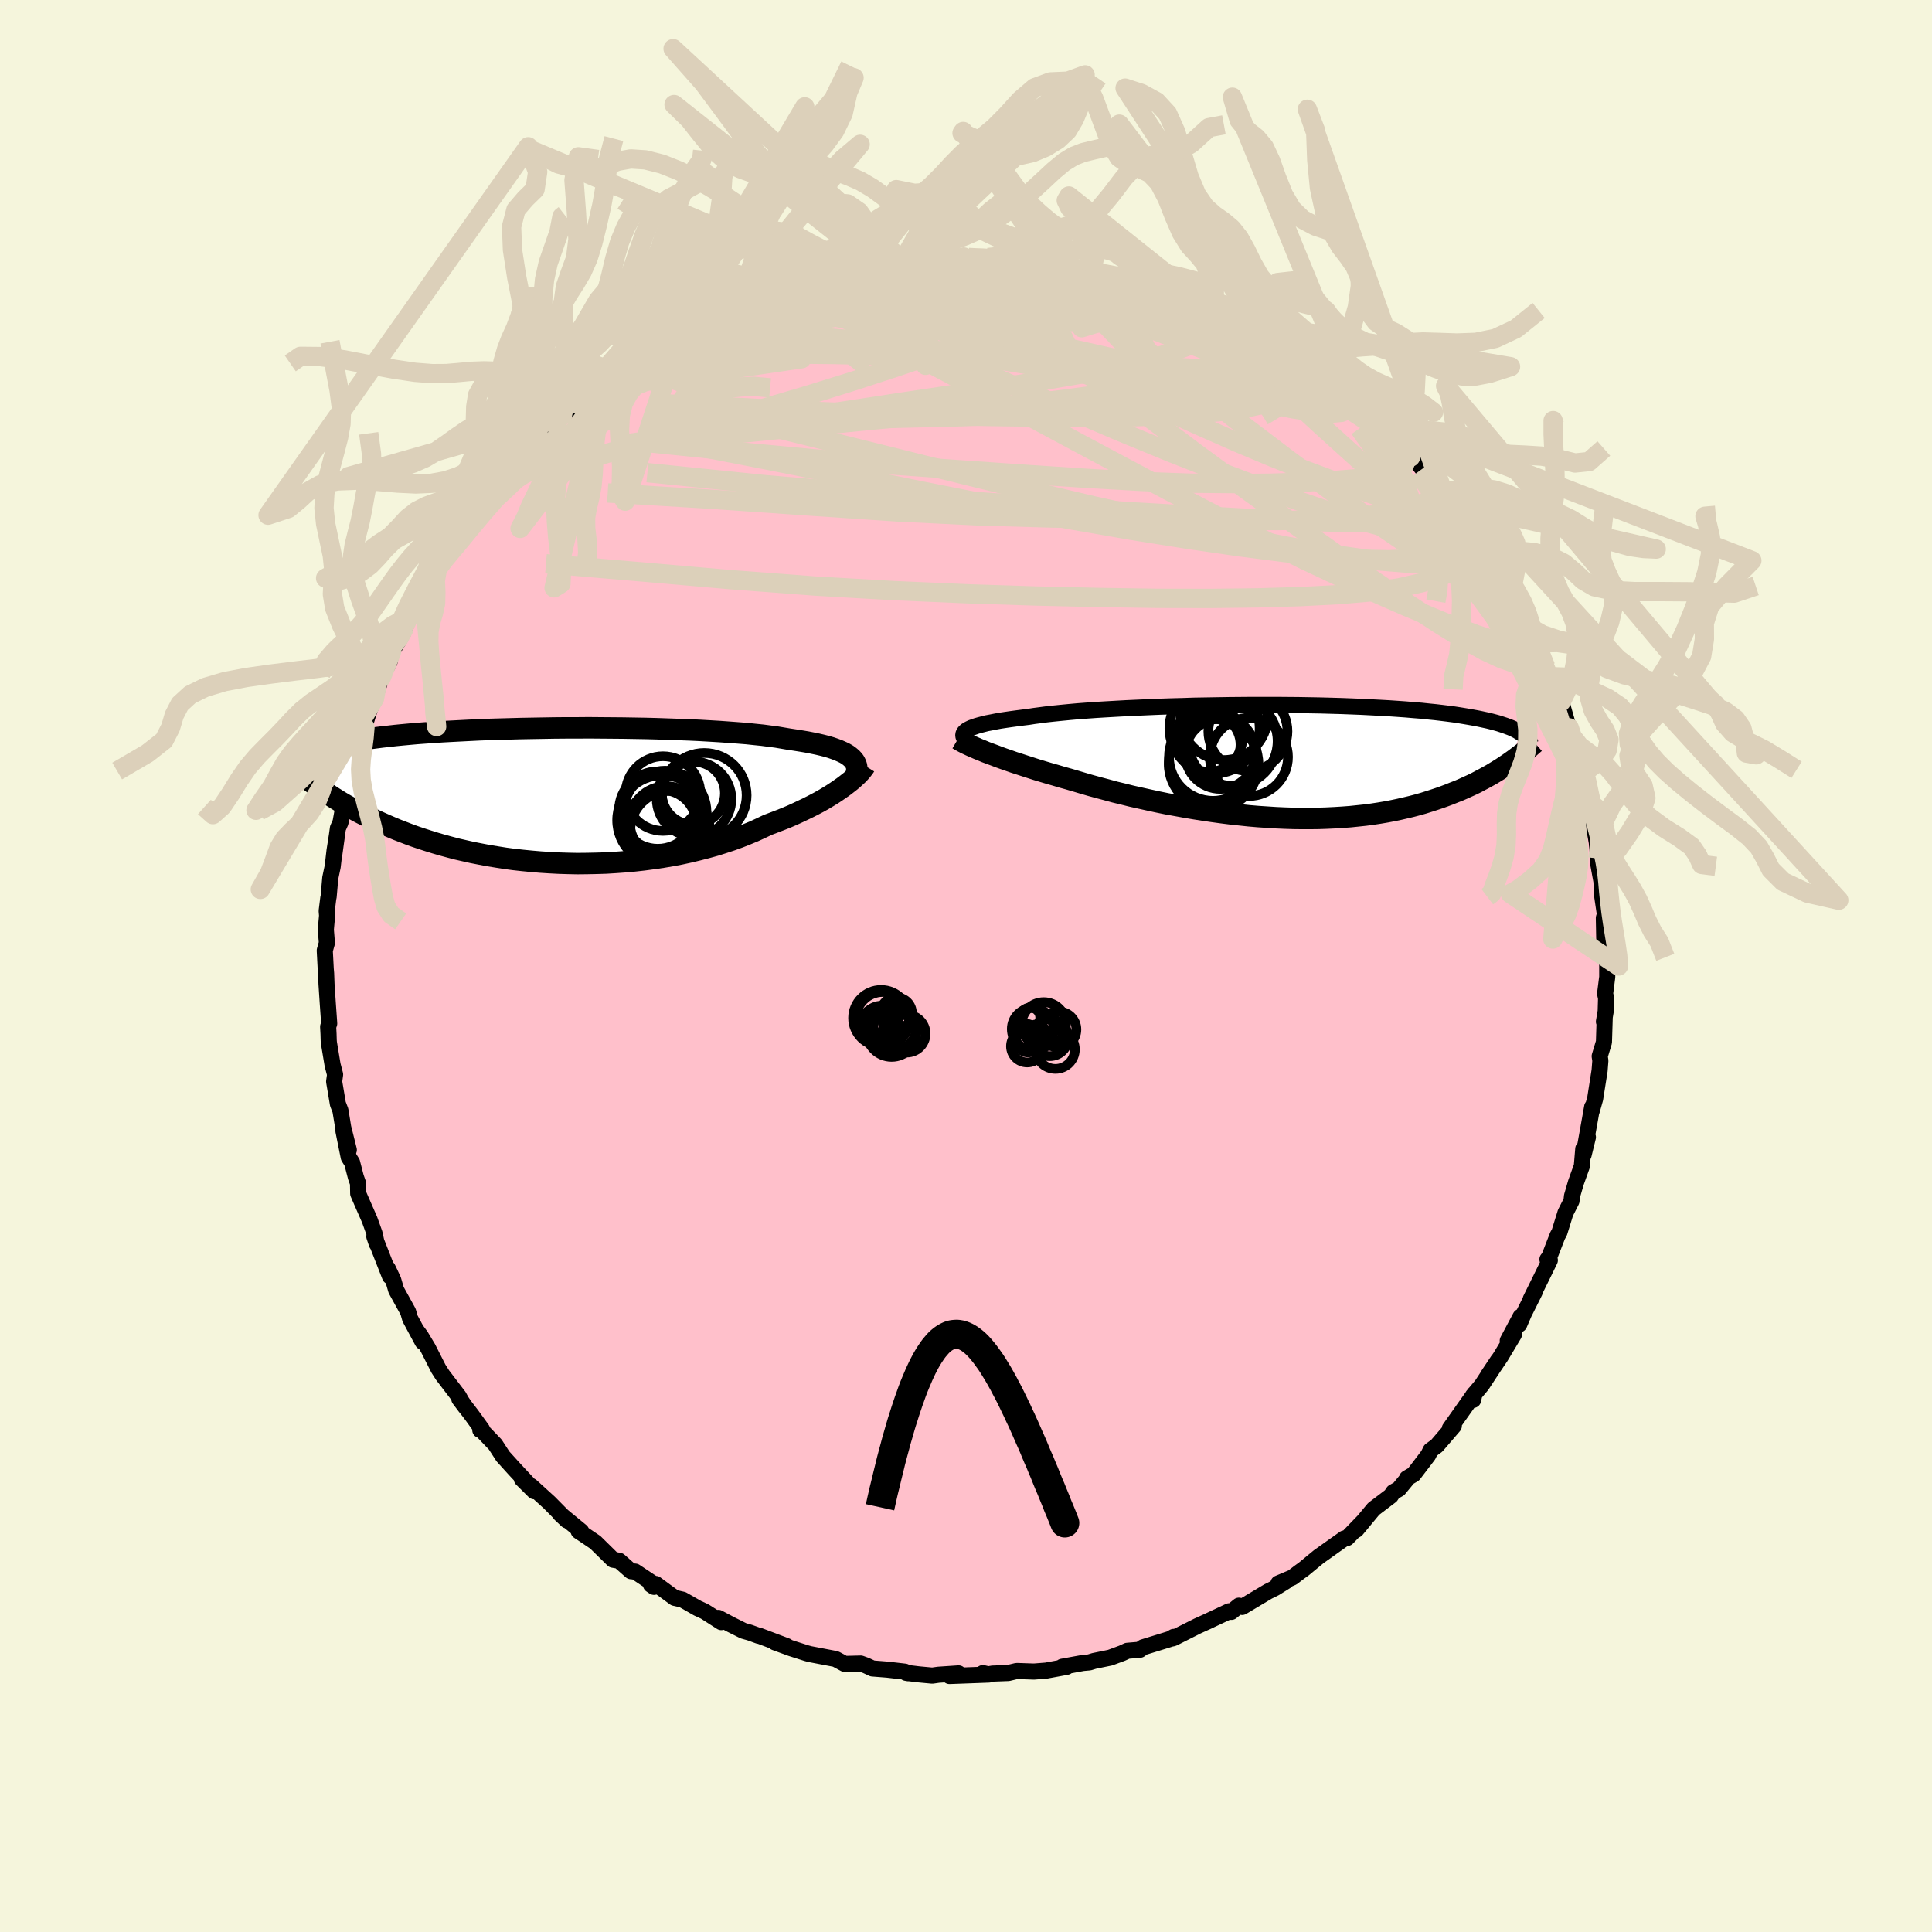 
  <svg viewBox="-100 -100 200 200" xmlns="http://www.w3.org/2000/svg" width="500" height="500" id="face-svg">
    <defs>
      <clipPath id="leftEyeClipPath">
        <polyline points="31.61,-3.86 31.41,-4.03 31.18,-4.2 30.91,-4.36 30.6,-4.51 30.26,-4.66 29.89,-4.8 29.49,-4.94 29.05,-5.07 28.58,-5.19 28.07,-5.31 27.53,-5.42 26.97,-5.53 26.37,-5.63 25.74,-5.73 25.08,-5.83 24.49,-5.93 23.84,-6.04 23.14,-6.13 22.39,-6.23 21.6,-6.31 20.75,-6.4 19.86,-6.47 18.92,-6.54 17.95,-6.61 16.94,-6.67 15.9,-6.73 14.83,-6.78 13.73,-6.82 12.6,-6.86 11.46,-6.9 10.3,-6.93 9.13,-6.95 7.94,-6.97 6.76,-6.98 5.56,-6.99 4.37,-7 3.18,-6.99 2,-6.99 0.83,-6.98 -0.33,-6.96 -1.48,-6.94 -2.61,-6.92 -3.72,-6.89 -4.81,-6.86 -5.87,-6.83 -6.91,-6.79 -7.92,-6.74 -8.9,-6.69 -9.86,-6.64 -10.78,-6.59 -11.67,-6.53 -12.53,-6.47 -13.35,-6.41 -14.14,-6.34 -14.9,-6.27 -15.62,-6.2 -16.32,-6.12 -16.97,-6.05 -17.6,-5.97 -18.2,-5.89 -18.77,-5.81 -19.3,-5.72 -19.82,-5.64 -20.3,-5.55 -20.76,-5.46 -21.2,-5.37 -21.62,-5.28 -22.01,-5.19 -22.38,-5.09 -22.72,-5 -23.05,-4.9 -23.35,-4.8 -23.63,-4.7 -23.9,-4.6 -24.14,-4.5 -24.37,-4.39 -24.57,-4.29 -24.77,-4.18 -24.94,-4.08 -23.76,-0.96 -23.44,-0.73 -23.1,-0.5 -22.76,-0.26 -22.4,-0.03 -22.03,0.21 -21.65,0.45 -21.26,0.69 -20.85,0.93 -20.43,1.17 -19.99,1.41 -19.54,1.66 -19.08,1.9 -18.6,2.14 -18.1,2.38 -17.59,2.62 -17.06,2.86 -16.52,3.1 -15.96,3.34 -15.38,3.58 -14.78,3.81 -14.16,4.05 -13.52,4.28 -12.86,4.5 -12.18,4.72 -11.47,4.94 -10.75,5.15 -10.01,5.35 -9.25,5.55 -8.46,5.73 -7.66,5.91 -6.84,6.07 -6,6.23 -5.14,6.37 -4.26,6.51 -3.37,6.63 -2.46,6.73 -1.54,6.82 -0.61,6.9 0.33,6.96 1.29,7.01 2.25,7.04 3.22,7.06 4.2,7.05 5.18,7.03 6.17,7 7.15,6.94 8.13,6.87 9.11,6.78 10.09,6.67 11.06,6.54 12.02,6.4 12.97,6.24 13.91,6.06 14.83,5.86 15.74,5.64 16.63,5.41 17.5,5.17 18.35,4.9 19.17,4.63 19.97,4.34 20.75,4.03 21.5,3.72 22.22,3.39 22.91,3.06 23.57,2.81 24.22,2.56 24.85,2.31 25.46,2.05 26.05,1.78 26.62,1.51 27.18,1.24 27.71,0.97 28.22,0.7 28.7,0.43 29.17,0.15 29.61,-0.12 30.02,-0.39 30.41,-0.66 30.78,-0.92" />
      </clipPath>
      <clipPath id="rightEyeClipPath">
        <polyline points="-32.39,-3.29 -32.2,-3.39 -31.99,-3.49 -31.73,-3.58 -31.45,-3.68 -31.13,-3.77 -30.78,-3.86 -30.39,-3.96 -29.96,-4.04 -29.51,-4.13 -29.02,-4.22 -28.49,-4.3 -27.94,-4.38 -27.35,-4.46 -26.73,-4.54 -26.08,-4.62 -25.51,-4.71 -24.89,-4.79 -24.21,-4.88 -23.48,-4.96 -22.69,-5.04 -21.86,-5.12 -20.97,-5.2 -20.04,-5.27 -19.06,-5.34 -18.05,-5.4 -17,-5.46 -15.92,-5.52 -14.8,-5.57 -13.67,-5.62 -12.5,-5.67 -11.32,-5.71 -10.13,-5.74 -8.92,-5.78 -7.71,-5.8 -6.49,-5.82 -5.27,-5.84 -4.05,-5.85 -2.84,-5.86 -1.63,-5.86 -0.44,-5.86 0.74,-5.85 1.9,-5.84 3.04,-5.82 4.16,-5.8 5.26,-5.77 6.33,-5.74 7.37,-5.7 8.38,-5.66 9.36,-5.61 10.32,-5.56 11.23,-5.51 12.12,-5.45 12.97,-5.39 13.78,-5.32 14.56,-5.26 15.31,-5.18 16.02,-5.11 16.7,-5.03 17.35,-4.95 17.96,-4.87 18.55,-4.78 19.1,-4.69 19.63,-4.6 20.13,-4.51 20.6,-4.42 21.06,-4.32 21.48,-4.23 21.88,-4.13 22.26,-4.03 22.62,-3.93 22.95,-3.82 23.26,-3.72 23.55,-3.61 23.82,-3.51 24.07,-3.4 24.3,-3.29 24.51,-3.18 24.7,-3.06 24.88,-2.95 23.59,0.23 23.26,0.45 22.93,0.67 22.58,0.89 22.22,1.11 21.86,1.33 21.48,1.54 21.08,1.76 20.68,1.97 20.27,2.19 19.84,2.4 19.4,2.6 18.94,2.81 18.48,3.01 17.99,3.2 17.5,3.4 16.99,3.59 16.46,3.78 15.92,3.96 15.36,4.14 14.79,4.32 14.19,4.49 13.58,4.65 12.95,4.8 12.3,4.95 11.63,5.09 10.95,5.22 10.24,5.34 9.52,5.45 8.77,5.55 8.01,5.63 7.24,5.71 6.44,5.77 5.63,5.82 4.8,5.86 3.95,5.89 3.1,5.9 2.22,5.9 1.34,5.89 0.44,5.86 -0.47,5.82 -1.39,5.76 -2.31,5.7 -3.25,5.62 -4.19,5.52 -5.13,5.42 -6.08,5.3 -7.03,5.17 -7.98,5.03 -8.93,4.88 -9.87,4.72 -10.81,4.55 -11.75,4.38 -12.68,4.19 -13.6,3.99 -14.5,3.79 -15.4,3.59 -16.28,3.37 -17.15,3.16 -17.99,2.93 -18.82,2.71 -19.63,2.49 -20.42,2.26 -21.19,2.03 -21.94,1.81 -22.63,1.62 -23.3,1.42 -23.97,1.23 -24.61,1.04 -25.24,0.85 -25.86,0.65 -26.45,0.46 -27.03,0.27 -27.59,0.09 -28.13,-0.1 -28.65,-0.28 -29.15,-0.46 -29.62,-0.64 -30.08,-0.81 -30.51,-0.97" />
      </clipPath>
      <filter id="fuzzy">
        <feTurbulence id="turbulence" baseFrequency="0.05" numOctaves="3" type="noise" result="noise" />
        <feDisplacementMap in="SourceGraphic" in2="noise" scale="2" />
      </filter>
      <linearGradient id="rainbowGradient" x1="0%" y1="0%" x2="100%" y2="0%">
        <stop offset="0%" style="stop-color: rgb(220, 208, 186); stop-opacity: 1" />
        <stop offset="50%" style="stop-color: rgb(255, 165, 0); stop-opacity: 1" />
        <stop offset="100%" style="stop-color: rgb(135, 206, 235); stop-opacity: 1" />
      </linearGradient>
    </defs>
    <rect x="-100" y="-100" width="100%" height="100%" fill="rgb(245, 245, 220)" />
    <polyline id="faceContour" points="66.38,0 66.38,1.14 66.16,2.86 66.26,3.33 66.22,4.69 66.04,5.76 66.12,5.29 66.04,7.88 65.6,9.34 65.67,9.8 65.59,10.82 65.13,13.74 64.76,15.05 64.82,14.59 64.6,15.84 64.03,19.01 64.38,17.72 63.93,19.56 63.9,18.93 63.75,20.72 63.14,22.42 62.73,23.83 62.68,24.32 62.06,25.54 61.43,27.57 61.23,27.93 60.37,30.15 60.19,30.37 60.44,30.46 59.55,32.28 58.46,34.49 58.88,33.72 57.75,35.98 57.27,37.1 57.4,36.31 56.08,38.79 56.72,38.15 55.35,40.44 54.05,42.36 55.07,40.83 53.4,43.38 52.47,44.49 52.5,44.92 52.64,44.27 50.08,47.89 50.09,47.88 50.5,47.61 48.74,49.66 48.1,50.13 47.85,50.64 46.34,52.62 45.65,53.03 45.75,53 44.81,54.14 44.24,54.46 43.98,54.85 42.2,56.2 40.41,58.36 41.22,57.39 39.46,59.21 39.17,59.26 38.3,59.88 38.31,59.87 36.51,61.15 34.97,62.42 34.54,62.73 33.79,63.3 32.34,63.91 33.15,63.67 31.98,64.4 31.27,64.75 28.59,66.35 28.25,66.22 27.47,66.86 27.24,66.8 24.77,67.96 25.25,67.74 23.97,68.32 21.47,69.58 21.32,69.62 21.5,69.45 21.11,69.67 18.32,70.53 18.01,70.78 16.7,70.89 16.16,71.14 14.92,71.6 13.26,71.94 12.77,72.09 12.11,72.15 9.96,72.54 10.42,72.55 8.3,72.94 7.04,73.04 5.25,72.98 4.37,73.19 2.76,73.25 2.3,73.33 1.75,73.2 2.37,73.35 -1.71,73.5 -0.77,73.23 -2.86,73.37 -3.49,73.46 -4.88,73.33 -6.2,73.17 -5.99,73.21 -6.33,73.05 -8.15,72.84 -9.68,72.72 -10.35,72.41 -10.9,72.21 -12.55,72.25 -13.46,71.76 -13.55,71.73 -16.17,71.23 -16.5,71.14 -18.1,70.63 -19.77,70.02 -18.55,70.41 -21.43,69.32 -21.46,69.34 -22.37,69.01 -23.04,68.82 -24.32,68.18 -25.64,67.48 -25.33,67.92 -27.05,66.82 -27.79,66.48 -29.33,65.6 -30.16,65.41 -32.12,63.97 -32.3,64.27 -32.61,64.06 -32.1,64.12 -34.25,62.69 -34.68,62.65 -35.9,61.57 -36.54,61.46 -38.37,59.66 -39.6,58.83 -40.1,58.5 -39.83,58.52 -42.01,56.73 -41.31,57.39 -43.13,55.55 -45.01,53.84 -44.7,54.37 -45.98,53.1 -45.11,53.83 -46.7,52.13 -47.94,50.76 -48.73,49.54 -50.26,47.94 -50.28,48.04 -50.1,47.97 -51.17,46.49 -52.45,44.82 -51.81,45.67 -52.24,45.04 -52.5,44.56 -54.18,42.36 -54.61,41.69 -55.69,39.56 -56.45,38.29 -56.87,37.73 -56.25,38.91 -57.55,36.49 -57.75,35.79 -58.99,33.54 -59.29,32.51 -59.62,31.8 -59.86,31.3 -59.63,32.13 -61.25,28 -60.99,28.77 -61.23,27.68 -61.74,26.26 -62.56,24.39 -62.92,23.56 -62.94,22.48 -63.16,21.86 -63.55,20.35 -63.9,19.79 -64.45,17.06 -63.89,19.04 -64.47,16.72 -64.76,14.95 -65.02,14.28 -65.41,11.96 -65.31,11.23 -65.57,10.24 -65.95,7.95 -65.97,7.72 -65.99,7.04 -66.03,6.28 -65.92,5.95 -66.07,3.83 -66.2,1.87 -66.24,0.78 -66.28,0.31 -66.38,-1.61 -66.16,-2.39 -66.27,-3.77 -66.14,-5.22 -66.18,-5.7 -66.01,-7.06 -65.98,-7.16 -65.81,-9.11 -65.56,-10.29 -65.37,-11.93 -65.11,-13.59 -65.38,-11.64 -65.02,-14.26 -64.75,-14.87 -64.28,-17.47 -64.09,-18.27 -63.79,-19.38 -63.59,-20.39 -63.26,-21.75 -63.2,-22 -62.88,-22.85 -61.76,-26.45 -62.42,-24.43 -61.78,-26.41 -61.23,-27.7 -60.68,-29.35 -60.53,-29.86 -59.67,-31.49 -59.48,-32.48 -58.6,-33.89 -58.05,-35.16 -58.26,-34.5 -57.26,-37.06 -57.29,-37 -56.12,-38.74 -56.13,-38.5 -55.22,-40.49 -55.27,-40.52 -53.86,-42.68 -53.72,-42.96 -52.03,-45.64 -52.83,-44.11 -51.64,-46.05 -50.97,-46.8 -50.7,-47.5 -49.53,-48.61 -48.37,-50.01 -48.63,-49.99 -46.54,-52.23 -45.93,-53.02 -46.08,-52.46 -45.44,-53.37 -45.05,-53.55 -43.67,-55.23 -42.68,-56.15 -41.77,-56.97 -42.32,-56.43 -40.86,-57.83 -40.43,-58.24 -38.81,-59.68 -38.42,-59.81 -37.42,-60.52 -37.63,-60.32 -34.93,-62.12 -34.81,-62.22 -33.5,-63.2 -33.72,-63.11 -32.18,-63.92 -31.14,-64.61 -29.95,-65.62 -29.48,-65.72 -28.27,-66.43 -28.27,-66.21 -26.02,-67.37 -25.49,-67.63 -23.26,-68.64 -22.04,-69.2 -22.23,-68.83 -22.11,-69.26 -20.04,-69.83 -19.49,-69.98 -19.01,-70.2 -17.37,-70.89 -16.69,-71.09 -15.35,-71.53 -13.95,-71.64 -14.41,-71.66 -13.47,-71.8 -11.2,-72.33 -9.37,-72.69 -10.31,-72.24 -9.14,-72.5 -6.4,-72.92 -6.55,-72.98 -3.5,-73.08 -4.91,-73.05 -3.54,-73.39 -0.25,-73.4 -0.96,-73.41 0.35,-73.32 0.4,-73.4 2.29,-73.34 2.62,-73.16 4.95,-73.12 4.84,-72.97 6.49,-73.05 8.56,-72.59 9.69,-72.5 9.32,-72.55 8.82,-72.67 10.73,-72.44 13.21,-71.99 13.11,-72.01 13.01,-71.77 14.33,-71.71 16.5,-71.12 16.99,-70.84 17.73,-70.52 19.11,-70.23 20.07,-70.01 21.31,-69.51 22.43,-69.03 23.49,-68.42 23.99,-68.34 24.8,-68.13 25.69,-67.72 26.7,-67.02 28.33,-66.29 28.63,-65.96 29.04,-66.05 31.68,-64.19 32.69,-63.63 33.59,-62.96 34.78,-62.33 35.24,-62.12 35.18,-62.16 36.54,-61.24 37.16,-60.56 37.5,-60.47 38.04,-59.95 39.33,-59.01 40.65,-58 41.6,-57.03 41.33,-57.23 43.25,-55.62 44.64,-53.99 45.21,-53.56 45.86,-52.86 46.02,-52.68 47.02,-51.75 48.52,-49.84 47.73,-50.97 49.36,-49.15 49.56,-48.63 50.86,-46.79 50.23,-47.97 50.92,-47.08 52.47,-44.81 53.6,-42.91 53.78,-43.15 53.41,-43.33 54.28,-42.15 54.51,-41.76 55.77,-39.57 55.73,-39.79 56.91,-37.78 58.06,-34.9 57.56,-36.1 58.21,-35.16 58.86,-33.44 59.19,-32.76 60.01,-30.96 60.36,-29.96 60.67,-29.03 60.66,-29.19 61.62,-27.37 62.55,-24.11 62.45,-24.65 62.49,-23.98 63.13,-21.93 63.37,-21.14 63.7,-20.6 63.82,-19.94 63.73,-19.58 64.65,-16.44 64.44,-17.22 64.85,-15.32 65.3,-12.78 65.42,-11.13 65.54,-11.11 65.44,-10.62 65.86,-8.33 65.78,-8.74 65.87,-7.16 66.14,-5.34 66.03,-4.97 66.07,-2.89 66.17,-3.04 66.36,-0.83 66.38,0 66.38,1.14" fill="rgb(255, 192, 203)" stroke="black" stroke-width="1.667" stroke-linejoin="round" filter="url(#fuzzy)" />
    <g transform="translate(32.55 -21.17)">
      <polyline id="rightCountour" points="-32.39,-3.29 -32.2,-3.39 -31.99,-3.49 -31.73,-3.58 -31.45,-3.68 -31.13,-3.77 -30.78,-3.86 -30.39,-3.96 -29.96,-4.04 -29.51,-4.13 -29.02,-4.22 -28.49,-4.3 -27.94,-4.38 -27.35,-4.46 -26.73,-4.54 -26.08,-4.62 -25.51,-4.71 -24.89,-4.79 -24.21,-4.88 -23.48,-4.96 -22.69,-5.04 -21.86,-5.12 -20.97,-5.2 -20.04,-5.27 -19.06,-5.34 -18.05,-5.4 -17,-5.46 -15.92,-5.52 -14.8,-5.57 -13.67,-5.62 -12.5,-5.67 -11.32,-5.71 -10.13,-5.74 -8.92,-5.78 -7.71,-5.8 -6.49,-5.82 -5.27,-5.84 -4.05,-5.85 -2.84,-5.86 -1.63,-5.86 -0.44,-5.86 0.74,-5.85 1.9,-5.84 3.04,-5.82 4.16,-5.8 5.26,-5.77 6.33,-5.74 7.37,-5.7 8.38,-5.66 9.36,-5.61 10.32,-5.56 11.23,-5.51 12.12,-5.45 12.97,-5.39 13.78,-5.32 14.56,-5.26 15.31,-5.18 16.02,-5.11 16.7,-5.03 17.35,-4.95 17.96,-4.87 18.55,-4.78 19.1,-4.69 19.63,-4.6 20.13,-4.51 20.6,-4.42 21.06,-4.32 21.48,-4.23 21.88,-4.13 22.26,-4.03 22.62,-3.93 22.95,-3.82 23.26,-3.72 23.55,-3.61 23.82,-3.51 24.07,-3.4 24.3,-3.29 24.51,-3.18 24.7,-3.06 24.88,-2.95 23.59,0.23 23.26,0.45 22.93,0.67 22.58,0.89 22.22,1.11 21.86,1.33 21.48,1.54 21.08,1.76 20.68,1.97 20.27,2.19 19.84,2.4 19.4,2.6 18.94,2.81 18.48,3.01 17.99,3.2 17.5,3.4 16.99,3.59 16.46,3.78 15.92,3.96 15.36,4.14 14.79,4.32 14.19,4.49 13.58,4.65 12.95,4.8 12.3,4.95 11.63,5.09 10.95,5.22 10.24,5.34 9.52,5.45 8.77,5.55 8.01,5.63 7.24,5.71 6.44,5.77 5.63,5.82 4.8,5.86 3.95,5.89 3.1,5.9 2.22,5.9 1.34,5.89 0.44,5.86 -0.47,5.82 -1.39,5.76 -2.31,5.7 -3.25,5.62 -4.19,5.52 -5.13,5.42 -6.08,5.3 -7.03,5.17 -7.98,5.03 -8.93,4.88 -9.87,4.72 -10.81,4.55 -11.75,4.38 -12.68,4.19 -13.6,3.99 -14.5,3.79 -15.4,3.59 -16.28,3.37 -17.15,3.16 -17.99,2.93 -18.82,2.71 -19.63,2.49 -20.42,2.26 -21.19,2.03 -21.94,1.81 -22.63,1.62 -23.3,1.42 -23.97,1.23 -24.61,1.04 -25.24,0.85 -25.86,0.65 -26.45,0.46 -27.03,0.27 -27.59,0.09 -28.13,-0.1 -28.65,-0.28 -29.15,-0.46 -29.62,-0.64 -30.08,-0.81 -30.51,-0.97" fill="white" stroke="white" stroke-width="0" stroke-linejoin="round" filter="url(#fuzzy)" />
    </g>
    <g transform="translate(-43.45 -17.66)">
      <polyline id="leftCountour" points="31.61,-3.86 31.41,-4.03 31.18,-4.2 30.91,-4.36 30.6,-4.51 30.26,-4.66 29.89,-4.8 29.49,-4.94 29.05,-5.07 28.58,-5.19 28.07,-5.31 27.53,-5.42 26.97,-5.53 26.37,-5.63 25.74,-5.73 25.08,-5.83 24.49,-5.93 23.84,-6.04 23.14,-6.13 22.39,-6.23 21.6,-6.31 20.75,-6.4 19.86,-6.47 18.92,-6.54 17.95,-6.61 16.94,-6.67 15.9,-6.73 14.83,-6.78 13.73,-6.82 12.6,-6.86 11.46,-6.9 10.3,-6.93 9.13,-6.95 7.94,-6.97 6.76,-6.98 5.56,-6.99 4.37,-7 3.18,-6.99 2,-6.99 0.83,-6.98 -0.33,-6.96 -1.48,-6.94 -2.61,-6.92 -3.72,-6.89 -4.81,-6.86 -5.87,-6.83 -6.91,-6.79 -7.92,-6.74 -8.9,-6.69 -9.86,-6.64 -10.78,-6.59 -11.67,-6.53 -12.53,-6.47 -13.35,-6.41 -14.14,-6.34 -14.9,-6.27 -15.62,-6.2 -16.32,-6.12 -16.97,-6.05 -17.6,-5.97 -18.2,-5.89 -18.77,-5.81 -19.3,-5.72 -19.82,-5.64 -20.3,-5.55 -20.76,-5.46 -21.2,-5.37 -21.62,-5.28 -22.01,-5.19 -22.38,-5.09 -22.72,-5 -23.05,-4.9 -23.35,-4.8 -23.63,-4.7 -23.9,-4.6 -24.14,-4.5 -24.37,-4.39 -24.57,-4.29 -24.77,-4.18 -24.94,-4.08 -23.76,-0.96 -23.44,-0.73 -23.1,-0.5 -22.76,-0.26 -22.4,-0.03 -22.03,0.21 -21.65,0.45 -21.26,0.69 -20.85,0.93 -20.43,1.17 -19.99,1.41 -19.54,1.66 -19.08,1.9 -18.6,2.14 -18.1,2.38 -17.59,2.62 -17.06,2.86 -16.52,3.1 -15.96,3.34 -15.38,3.58 -14.78,3.81 -14.16,4.05 -13.52,4.28 -12.86,4.5 -12.18,4.72 -11.47,4.94 -10.75,5.15 -10.01,5.35 -9.25,5.55 -8.46,5.73 -7.66,5.91 -6.84,6.07 -6,6.23 -5.14,6.37 -4.26,6.51 -3.37,6.63 -2.46,6.73 -1.54,6.82 -0.61,6.9 0.33,6.96 1.29,7.01 2.25,7.04 3.22,7.06 4.2,7.05 5.18,7.03 6.17,7 7.15,6.94 8.13,6.87 9.11,6.78 10.09,6.67 11.06,6.54 12.02,6.4 12.97,6.24 13.91,6.06 14.83,5.86 15.74,5.64 16.63,5.41 17.5,5.17 18.35,4.9 19.17,4.63 19.97,4.34 20.75,4.03 21.5,3.72 22.22,3.39 22.91,3.06 23.57,2.81 24.22,2.56 24.85,2.31 25.46,2.05 26.05,1.78 26.62,1.51 27.18,1.24 27.71,0.97 28.22,0.7 28.7,0.43 29.17,0.15 29.61,-0.12 30.02,-0.39 30.41,-0.66 30.78,-0.92" fill="white" stroke="white" stroke-width="0" stroke-linejoin="round" filter="url(#fuzzy)" />
    </g>
    <g transform="translate(32.55 -21.17)">
      <polyline id="rightUpper" points="-32.57,-2.22 -32.67,-2.34 -32.75,-2.45 -32.8,-2.55 -32.83,-2.66 -32.83,-2.77 -32.8,-2.88 -32.75,-2.98 -32.66,-3.08 -32.54,-3.19 -32.39,-3.29 -32.2,-3.39 -31.99,-3.49 -31.73,-3.58 -31.45,-3.68 -31.13,-3.77 -30.78,-3.86 -30.39,-3.96 -29.96,-4.04 -29.51,-4.13 -29.02,-4.22 -28.49,-4.3 -27.94,-4.38 -27.35,-4.46 -26.73,-4.54 -26.08,-4.62 -25.51,-4.71 -24.89,-4.79 -24.21,-4.88 -23.48,-4.96 -22.69,-5.04 -21.86,-5.12 -20.97,-5.2 -20.04,-5.27 -19.06,-5.34 -18.05,-5.4 -17,-5.46 -15.92,-5.52 -14.8,-5.57 -13.67,-5.62 -12.5,-5.67 -11.32,-5.71 -10.13,-5.74 -8.92,-5.78 -7.71,-5.8 -6.49,-5.82 -5.27,-5.84 -4.05,-5.85 -2.84,-5.86 -1.63,-5.86 -0.44,-5.86 0.74,-5.85 1.9,-5.84 3.04,-5.82 4.16,-5.8 5.26,-5.77 6.33,-5.74 7.37,-5.7 8.38,-5.66 9.36,-5.61 10.32,-5.56 11.23,-5.51 12.12,-5.45 12.97,-5.39 13.78,-5.32 14.56,-5.26 15.31,-5.18 16.02,-5.11 16.7,-5.03 17.35,-4.95 17.96,-4.87 18.55,-4.78 19.1,-4.69 19.63,-4.6 20.13,-4.51 20.6,-4.42 21.06,-4.32 21.48,-4.23 21.88,-4.13 22.26,-4.03 22.62,-3.93 22.95,-3.82 23.26,-3.72 23.55,-3.61 23.82,-3.51 24.07,-3.4 24.3,-3.29 24.51,-3.18 24.7,-3.06 24.88,-2.95 25.05,-2.84 25.2,-2.72 25.33,-2.61 25.45,-2.49 25.56,-2.37 25.65,-2.26 25.74,-2.14 25.81,-2.02 25.87,-1.9 25.92,-1.78" fill="none" stroke="black" stroke-width="1.667" stroke-linejoin="round" filter="url(#fuzzy)" />
      <polyline id="rightLower" points="-33.39,-2.32 -33.22,-2.22 -33.03,-2.11 -32.81,-1.99 -32.56,-1.86 -32.28,-1.73 -31.98,-1.59 -31.65,-1.45 -31.29,-1.29 -30.91,-1.14 -30.51,-0.97 -30.08,-0.81 -29.62,-0.64 -29.15,-0.46 -28.65,-0.28 -28.13,-0.1 -27.59,0.09 -27.03,0.27 -26.45,0.46 -25.86,0.65 -25.24,0.85 -24.61,1.04 -23.97,1.23 -23.3,1.42 -22.63,1.62 -21.94,1.81 -21.19,2.03 -20.42,2.26 -19.63,2.49 -18.82,2.71 -17.99,2.93 -17.15,3.16 -16.28,3.37 -15.4,3.59 -14.5,3.79 -13.6,3.99 -12.68,4.19 -11.75,4.38 -10.81,4.55 -9.87,4.72 -8.93,4.88 -7.98,5.03 -7.03,5.17 -6.08,5.3 -5.13,5.42 -4.19,5.52 -3.25,5.62 -2.31,5.7 -1.39,5.76 -0.47,5.82 0.44,5.86 1.34,5.89 2.22,5.9 3.1,5.9 3.95,5.89 4.8,5.86 5.63,5.82 6.44,5.77 7.24,5.71 8.01,5.63 8.77,5.55 9.52,5.45 10.24,5.34 10.95,5.22 11.63,5.09 12.3,4.95 12.95,4.8 13.58,4.65 14.19,4.49 14.79,4.32 15.36,4.14 15.92,3.96 16.46,3.78 16.99,3.59 17.5,3.4 17.99,3.2 18.48,3.01 18.94,2.81 19.4,2.6 19.84,2.4 20.27,2.19 20.68,1.97 21.08,1.76 21.48,1.54 21.86,1.33 22.22,1.11 22.58,0.89 22.93,0.67 23.26,0.45 23.59,0.23 23.9,0.01 24.21,-0.21 24.5,-0.43 24.79,-0.65 25.07,-0.86 25.34,-1.08 25.6,-1.29 25.85,-1.51 26.09,-1.72 26.33,-1.93" fill="none" stroke="black" stroke-width="2.222" stroke-linejoin="round" filter="url(#fuzzy)" />
      <circle r="4.646" cx="-6.922" cy="0.251" stroke="black" fill="none" stroke-width="1.0" filter="url(#fuzzy)" clip-path="url(#rightEyeClipPath)" /><circle r="4.55" cx="-6.987" cy="-0.479" stroke="black" fill="none" stroke-width="1.0" filter="url(#fuzzy)" clip-path="url(#rightEyeClipPath)" /><circle r="4.502" cx="-5.842" cy="-4.654" stroke="black" fill="none" stroke-width="1.0" filter="url(#fuzzy)" clip-path="url(#rightEyeClipPath)" /><circle r="4.626" cx="-4.917" cy="-2.104" stroke="black" fill="none" stroke-width="1.0" filter="url(#fuzzy)" clip-path="url(#rightEyeClipPath)" /><circle r="4.67" cx="-6.822" cy="-3.434" stroke="black" fill="none" stroke-width="1.0" filter="url(#fuzzy)" clip-path="url(#rightEyeClipPath)" /><circle r="4.044" cx="-3.262" cy="-0.469" stroke="black" fill="none" stroke-width="1.0" filter="url(#fuzzy)" clip-path="url(#rightEyeClipPath)" /><circle r="3.446" cx="-7.397" cy="-2.374" stroke="black" fill="none" stroke-width="1.0" filter="url(#fuzzy)" clip-path="url(#rightEyeClipPath)" /><circle r="4.094" cx="-3.367" cy="-3.124" stroke="black" fill="none" stroke-width="1.0" filter="url(#fuzzy)" clip-path="url(#rightEyeClipPath)" /><circle r="3.176" cx="-7.307" cy="-1.739" stroke="black" fill="none" stroke-width="1.0" filter="url(#fuzzy)" clip-path="url(#rightEyeClipPath)" /><circle r="3.63" cx="-6.227" cy="-0.794" stroke="black" fill="none" stroke-width="1.0" filter="url(#fuzzy)" clip-path="url(#rightEyeClipPath)" />
      </g>
    <g transform="translate(-43.45 -17.66)">
      <polyline id="leftUpper" points="31.92,-1.75 32.02,-2 32.09,-2.23 32.13,-2.46 32.15,-2.69 32.14,-2.9 32.1,-3.11 32.02,-3.3 31.92,-3.5 31.78,-3.68 31.61,-3.86 31.41,-4.03 31.18,-4.2 30.91,-4.36 30.6,-4.51 30.26,-4.66 29.89,-4.8 29.49,-4.94 29.05,-5.07 28.58,-5.19 28.07,-5.31 27.53,-5.42 26.97,-5.53 26.37,-5.63 25.74,-5.73 25.08,-5.83 24.49,-5.93 23.84,-6.04 23.14,-6.13 22.39,-6.23 21.6,-6.31 20.75,-6.4 19.86,-6.47 18.92,-6.54 17.95,-6.61 16.94,-6.67 15.9,-6.73 14.83,-6.78 13.73,-6.82 12.6,-6.86 11.46,-6.9 10.3,-6.93 9.13,-6.95 7.94,-6.97 6.76,-6.98 5.56,-6.99 4.37,-7 3.18,-6.99 2,-6.99 0.83,-6.98 -0.33,-6.96 -1.48,-6.94 -2.61,-6.92 -3.72,-6.89 -4.81,-6.86 -5.87,-6.83 -6.91,-6.79 -7.92,-6.74 -8.9,-6.69 -9.86,-6.64 -10.78,-6.59 -11.67,-6.53 -12.53,-6.47 -13.35,-6.41 -14.14,-6.34 -14.9,-6.27 -15.62,-6.2 -16.32,-6.12 -16.97,-6.05 -17.6,-5.97 -18.2,-5.89 -18.77,-5.81 -19.3,-5.72 -19.82,-5.64 -20.3,-5.55 -20.76,-5.46 -21.2,-5.37 -21.62,-5.28 -22.01,-5.19 -22.38,-5.09 -22.72,-5 -23.05,-4.9 -23.35,-4.8 -23.63,-4.7 -23.9,-4.6 -24.14,-4.5 -24.37,-4.39 -24.57,-4.29 -24.77,-4.18 -24.94,-4.08 -25.1,-3.97 -25.25,-3.86 -25.38,-3.75 -25.5,-3.64 -25.61,-3.53 -25.7,-3.42 -25.78,-3.3 -25.85,-3.19 -25.92,-3.08 -25.97,-2.96" fill="none" stroke="black" stroke-width="2.222" stroke-linejoin="round" filter="url(#fuzzy)" />
      <polyline id="leftLower" points="33,-3.07 32.9,-2.91 32.77,-2.74 32.62,-2.55 32.44,-2.35 32.23,-2.13 31.99,-1.91 31.73,-1.67 31.44,-1.43 31.12,-1.18 30.78,-0.92 30.41,-0.66 30.02,-0.39 29.61,-0.12 29.17,0.15 28.7,0.43 28.22,0.7 27.71,0.97 27.18,1.24 26.62,1.51 26.05,1.78 25.46,2.05 24.85,2.31 24.22,2.56 23.57,2.81 22.91,3.06 22.22,3.39 21.5,3.72 20.75,4.03 19.97,4.34 19.17,4.63 18.35,4.9 17.5,5.17 16.63,5.41 15.74,5.64 14.83,5.86 13.91,6.06 12.97,6.24 12.02,6.4 11.06,6.54 10.09,6.67 9.11,6.78 8.13,6.87 7.15,6.94 6.17,7 5.18,7.03 4.2,7.05 3.22,7.06 2.25,7.04 1.29,7.01 0.33,6.96 -0.61,6.9 -1.54,6.82 -2.46,6.73 -3.37,6.63 -4.26,6.51 -5.14,6.37 -6,6.23 -6.84,6.07 -7.66,5.91 -8.46,5.73 -9.25,5.55 -10.01,5.35 -10.75,5.15 -11.47,4.94 -12.18,4.72 -12.86,4.5 -13.52,4.28 -14.16,4.05 -14.78,3.81 -15.38,3.58 -15.96,3.34 -16.52,3.1 -17.06,2.86 -17.59,2.62 -18.1,2.38 -18.6,2.14 -19.08,1.9 -19.54,1.66 -19.99,1.41 -20.43,1.17 -20.85,0.93 -21.26,0.69 -21.65,0.45 -22.03,0.21 -22.4,-0.03 -22.76,-0.26 -23.1,-0.5 -23.44,-0.73 -23.76,-0.96 -24.07,-1.19 -24.37,-1.42 -24.66,-1.64 -24.94,-1.86 -25.2,-2.08 -25.47,-2.3 -25.72,-2.51 -25.96,-2.72 -26.19,-2.93 -26.42,-3.13" fill="none" stroke="black" stroke-width="2.222" stroke-linejoin="round" filter="url(#fuzzy)" />
      <circle r="4.384" cx="16.358" cy="-0.008" stroke="black" fill="none" stroke-width="1.0" filter="url(#fuzzy)" clip-path="url(#leftEyeClipPath)" /><circle r="3.864" cx="15.298" cy="0.382" stroke="black" fill="none" stroke-width="1.0" filter="url(#fuzzy)" clip-path="url(#leftEyeClipPath)" /><circle r="3.562" cx="11.973" cy="3.002" stroke="black" fill="none" stroke-width="1.0" filter="url(#fuzzy)" clip-path="url(#leftEyeClipPath)" /><circle r="4.284" cx="12.303" cy="1.727" stroke="black" fill="none" stroke-width="1.0" filter="url(#fuzzy)" clip-path="url(#leftEyeClipPath)" /><circle r="3.748" cx="12.398" cy="2.797" stroke="black" fill="none" stroke-width="1.0" filter="url(#fuzzy)" clip-path="url(#leftEyeClipPath)" /><circle r="4.12" cx="12.818" cy="3.652" stroke="black" fill="none" stroke-width="1.0" filter="url(#fuzzy)" clip-path="url(#leftEyeClipPath)" /><circle r="3.268" cx="15.223" cy="-0.228" stroke="black" fill="none" stroke-width="1.0" filter="url(#fuzzy)" clip-path="url(#leftEyeClipPath)" /><circle r="3.864" cx="12.083" cy="-0.188" stroke="black" fill="none" stroke-width="1.0" filter="url(#fuzzy)" clip-path="url(#leftEyeClipPath)" /><circle r="4.004" cx="11.543" cy="1.522" stroke="black" fill="none" stroke-width="1.0" filter="url(#fuzzy)" clip-path="url(#leftEyeClipPath)" /><circle r="4.66" cx="11.998" cy="2.572" stroke="black" fill="none" stroke-width="1.0" filter="url(#fuzzy)" clip-path="url(#leftEyeClipPath)" />
    </g>
    <g id="hairs">
      <polyline points="55.77,-39.57 56.1,-39.06 56.69,-37.91 57.19,-36.9 57.53,-36.16 57.76,-35.63 57.88,-35.26 57.86,-35.07 57.7,-35.12 57.35,-35.47 56.81,-36.15 56.06,-37.19 55.08,-38.59 53.85,-40.4 52.31,-42.71 50.4,-45.62 48.17,-49.09" fill="none" stroke="rgb(220, 208, 186)" stroke-width="2" stroke-linejoin="round" filter="url(#fuzzy)" /><polyline points="-3.5,-73.08 -3.7,-73.1 -2.49,-73.07 -0.83,-72.92 0.91,-72.67 2.71,-72.33 4.62,-71.93 6.67,-71.47 8.87,-70.96 11.16,-70.41 13.5,-69.83 15.83,-69.24 18.08,-68.64 20.16,-68.08 22,-67.59 23.58,-67.21 24.92,-66.95 26.07,-66.79 27.13,-66.61" fill="none" stroke="rgb(220, 208, 186)" stroke-width="2" stroke-linejoin="round" filter="url(#fuzzy)" /><polyline points="17.73,-70.52 19,-70.2 20.3,-69.73 21.65,-69.14 23.02,-68.5 24.36,-67.84 25.67,-67.19 26.95,-66.54 28.21,-65.9 29.42,-65.26 30.57,-64.64 31.63,-64.07 32.58,-63.55 33.4,-63.09 34.05,-62.73 34.46,-62.51 34.58,-62.45 34.36,-62.58 33.72,-62.96" fill="none" stroke="rgb(220, 208, 186)" stroke-width="2" stroke-linejoin="round" filter="url(#fuzzy)" /><polyline points="-4.91,-73.05 -3.35,-73.25 -2.13,-73.3 -1.47,-73.24 -1.21,-73.12 -1.2,-72.94 -1.42,-72.68 -1.91,-72.33 -2.75,-71.89 -4,-71.35 -5.71,-70.71 -7.92,-69.99 -10.72,-69.16 -14.17,-68.21 -18.26,-67.1 -22.95,-65.81 -28.11,-64.41" fill="none" stroke="rgb(220, 208, 186)" stroke-width="2" stroke-linejoin="round" filter="url(#fuzzy)" /><polyline points="53.6,-42.91 53.61,-43.09 53.57,-43.07 53.54,-42.89 53.44,-42.71 53.16,-42.63 52.62,-42.76 51.73,-43.22 50.43,-44.09 48.69,-45.45 46.49,-47.28 43.85,-49.58 40.74,-52.33 37.14,-55.58 33.04,-59.35 28.46,-63.64" fill="none" stroke="rgb(220, 208, 186)" stroke-width="2" stroke-linejoin="round" filter="url(#fuzzy)" /><polyline points="20.07,-70.01 21.22,-69.53 22.29,-69.05 23.25,-68.64 24.09,-68.28 24.84,-67.97 25.48,-67.68 25.98,-67.43 26.27,-67.25 26.29,-67.18 25.98,-67.25 25.27,-67.49 24.07,-67.93 22.3,-68.61 19.9,-69.57" fill="none" stroke="rgb(220, 208, 186)" stroke-width="2" stroke-linejoin="round" filter="url(#fuzzy)" /><polyline points="28.33,-66.29 28.86,-65.93 29.96,-65.25 31.34,-64.36 32.73,-63.45 34,-62.6 35.12,-61.84 36.1,-61.17 36.98,-60.56 37.75,-60 38.42,-59.52 38.99,-59.11 39.44,-58.79 39.74,-58.58 39.87,-58.49 39.78,-58.56 39.46,-58.8 38.92,-59.21 38.15,-59.8 37.01,-60.72" fill="none" stroke="rgb(220, 208, 186)" stroke-width="2" stroke-linejoin="round" filter="url(#fuzzy)" /><polyline points="-23.26,-68.64 -22.39,-68.91 -21.53,-69 -20.33,-69.11 -18.78,-69.22 -16.97,-69.32 -14.96,-69.4 -12.8,-69.45 -10.51,-69.45 -8.12,-69.41 -5.65,-69.31 -3.11,-69.18 -0.49,-69 2.2,-68.79 4.93,-68.55 7.67,-68.28 10.39,-68.01 13.05,-67.74 15.58,-67.51 17.92,-67.34 20.03,-67.25 21.94,-67.2 23.76,-67.14 25.47,-67.03" fill="none" stroke="rgb(220, 208, 186)" stroke-width="2" stroke-linejoin="round" filter="url(#fuzzy)" /><polyline points="37.5,-60.47 38.07,-59.9 38.5,-59.29 38.49,-58.8 37.96,-58.46 36.92,-58.26 35.35,-58.2 33.19,-58.32 30.35,-58.66 26.8,-59.27 22.53,-60.14 17.54,-61.24 11.79,-62.56 5.22,-64.1 -2.23,-65.84 -10.53,-67.76" fill="none" stroke="rgb(220, 208, 186)" stroke-width="2" stroke-linejoin="round" filter="url(#fuzzy)" /><polyline points="-3.5,-73.08 -3.83,-73.15 -3,-73.25 -2,-73.31 -1.15,-73.32 -0.49,-73.3 0.06,-73.24 0.52,-73.15 0.88,-73.03 1.11,-72.89 1.16,-72.71 0.98,-72.51 0.51,-72.28 -0.29,-72.02 -1.41,-71.73 -2.85,-71.41 -4.57,-71.04 -6.58,-70.64 -8.89,-70.2 -11.6,-69.7 -14.78,-69.1 -18.53,-68.35 -22.94,-67.43" fill="none" stroke="rgb(220, 208, 186)" stroke-width="2" stroke-linejoin="round" filter="url(#fuzzy)" /><polyline points="20.07,-70.01 21.18,-69.54 22.11,-69.12 22.83,-68.78 23.39,-68.49 23.83,-68.23 24.15,-67.96 24.34,-67.69 24.38,-67.43 24.24,-67.18 23.9,-66.96 23.32,-66.79 22.44,-66.68 21.2,-66.67 19.57,-66.76 17.52,-66.98 15.05,-67.29 12.16,-67.69 8.88,-68.17 5.23,-68.73 1.18,-69.38 -3.4,-70.07 -8.67,-70.79" fill="none" stroke="rgb(220, 208, 186)" stroke-width="2" stroke-linejoin="round" filter="url(#fuzzy)" /><polyline points="-11.2,-72.33 -10.11,-72.46 -9.22,-72.5 -8.01,-72.59 -6.57,-72.71 -5.08,-72.84 -3.64,-72.95 -2.28,-73.04 -1.02,-73.1 0.08,-73.16 0.98,-73.19 1.62,-73.22 2,-73.24 2.13,-73.25 2.01,-73.27 1.64,-73.29 1.03,-73.31 0.27,-73.35" fill="none" stroke="rgb(220, 208, 186)" stroke-width="2" stroke-linejoin="round" filter="url(#fuzzy)" /><polyline points="16.99,-70.84 18,-70.45 19.4,-69.86 21.04,-69.09 22.82,-68.15 24.7,-67.08 26.63,-65.93 28.59,-64.73 30.57,-63.5 32.57,-62.24 34.55,-60.97 36.47,-59.72 38.29,-58.53 39.99,-57.41 41.53,-56.4 42.73,-55.66" fill="none" stroke="rgb(220, 208, 186)" stroke-width="2" stroke-linejoin="round" filter="url(#fuzzy)" /><polyline points="22.43,-69.03 23.11,-68.63 23.33,-68.39 23.2,-68.16 22.7,-67.9 21.76,-67.62 20.3,-67.36 18.27,-67.12 15.63,-66.91 12.35,-66.74 8.35,-66.64 3.57,-66.67 -2.05,-66.87 -8.57,-67.23 -16.24,-67.58" fill="none" stroke="rgb(220, 208, 186)" stroke-width="2" stroke-linejoin="round" filter="url(#fuzzy)" /><polyline points="9.69,-72.5 9.39,-72.54 9.49,-72.48 9.77,-72.31 9.85,-72.09 9.53,-71.83 8.79,-71.53 7.65,-71.18 6.09,-70.8 4.06,-70.37 1.46,-69.89 -1.81,-69.35 -5.83,-68.73 -10.61,-68.02 -16.15,-67.26 -22.4,-66.52" fill="none" stroke="rgb(220, 208, 186)" stroke-width="2" stroke-linejoin="round" filter="url(#fuzzy)" /><polyline points="49.56,-48.63 49.95,-47.74 49.37,-47.39 48.22,-46.91 46.42,-46.37 43.8,-46 40.26,-45.89 35.81,-46.01 30.47,-46.27 24.28,-46.61 17.23,-47.02 9.28,-47.52 0.34,-48.13 -9.68,-48.88 -20.81,-49.83 -32.98,-51.07" fill="none" stroke="rgb(220, 208, 186)" stroke-width="2" stroke-linejoin="round" filter="url(#fuzzy)" /><polyline points="47.73,-50.97 48.64,-49.64 48.65,-48.78 47.99,-48.2 46.78,-47.73 45.06,-47.25 42.81,-46.78 39.95,-46.4 36.41,-46.18 32.19,-46.11 27.31,-46.14 21.76,-46.19 15.56,-46.26 8.68,-46.38 1.11,-46.6 -7.19,-47.01 -16.27,-47.62 -26.23,-48.31 -37.09,-48.97" fill="none" stroke="rgb(220, 208, 186)" stroke-width="2" stroke-linejoin="round" filter="url(#fuzzy)" /><polyline points="-23.26,-68.64 -22.38,-68.9 -21.51,-68.98 -20.27,-69.05 -18.68,-69.12 -16.8,-69.15 -14.71,-69.15 -12.43,-69.09 -10.01,-68.98 -7.48,-68.82 -4.86,-68.61 -2.17,-68.37 0.59,-68.1 3.4,-67.81 6.26,-67.51 9.12,-67.19 12,-66.85 14.87,-66.48 17.72,-66.1 20.53,-65.68 23.26,-65.24 25.91,-64.77 28.44,-64.29 30.72,-63.88" fill="none" stroke="rgb(220, 208, 186)" stroke-width="2" stroke-linejoin="round" filter="url(#fuzzy)" /><polyline points="-9.37,-72.69 -9.48,-72.5 -8.64,-72.58 -7.56,-72.72 -6.56,-72.83 -5.73,-72.91 -5.07,-72.94 -4.56,-72.92 -4.22,-72.85 -4.06,-72.72 -4.12,-72.53 -4.4,-72.28 -4.91,-71.94 -5.65,-71.54 -6.64,-71.06 -7.91,-70.5 -9.48,-69.88 -11.4,-69.18 -13.7,-68.4 -16.42,-67.53 -19.54,-66.56 -22.98,-65.5 -26.69,-64.39 -30.69,-63.22" fill="none" stroke="rgb(220, 208, 186)" stroke-width="2" stroke-linejoin="round" filter="url(#fuzzy)" /><polyline points="-9.37,-72.69 -9.45,-72.5 -8.49,-72.59 -7.22,-72.75 -5.96,-72.9 -4.82,-73.03 -3.79,-73.14 -2.86,-73.22 -2.05,-73.28 -1.42,-73.3 -0.98,-73.29 -0.75,-73.25 -0.72,-73.18 -0.93,-73.08 -1.39,-72.96 -2.13,-72.82 -3.19,-72.67 -4.63,-72.49 -6.55,-72.29 -8.99,-72.05 -11.7,-71.81" fill="none" stroke="rgb(220, 208, 186)" stroke-width="2" stroke-linejoin="round" filter="url(#fuzzy)" /><polyline points="55.77,-39.57 55.93,-39.2 56.03,-38.45 55.68,-38.09 54.8,-38.29 53.41,-38.95 51.52,-39.99 49.12,-41.43 46.15,-43.34 42.56,-45.78 38.31,-48.79 33.45,-52.37 28.04,-56.48 22.01,-61.16 15.01,-66.62" fill="none" stroke="rgb(220, 208, 186)" stroke-width="2" stroke-linejoin="round" filter="url(#fuzzy)" /><polyline points="-26.02,-67.37 -24.85,-67.79 -23.06,-68.25 -21.12,-68.59 -19.01,-68.81 -16.66,-69 -14,-69.19 -11.07,-69.39 -7.92,-69.58 -4.61,-69.76 -1.19,-69.91 2.27,-70.03 5.67,-70.14 8.94,-70.25 12.08,-70.36 15.07,-70.46" fill="none" stroke="rgb(220, 208, 186)" stroke-width="2" stroke-linejoin="round" filter="url(#fuzzy)" /><polyline points="53.78,-43.15 53.52,-43.01 53.1,-42.62 52.23,-42.21 50.8,-41.86 48.74,-41.66 45.99,-41.67 42.5,-41.96 38.24,-42.57 33.19,-43.46 27.35,-44.61 20.7,-45.99 13.24,-47.63 4.93,-49.59 -4.28,-51.85 -14.49,-54.39 -25.7,-57.16" fill="none" stroke="rgb(220, 208, 186)" stroke-width="2" stroke-linejoin="round" filter="url(#fuzzy)" /><polyline points="-20.04,-69.83 -19.46,-70.03 -18.68,-70.32 -17.8,-70.64 -16.95,-70.91 -16.21,-71.1 -15.62,-71.22 -15.15,-71.26 -14.8,-71.23 -14.59,-71.13 -14.55,-70.95 -14.7,-70.68 -15.09,-70.31 -15.71,-69.84 -16.61,-69.26 -17.82,-68.57 -19.36,-67.74 -21.27,-66.78 -23.54,-65.68 -26.2,-64.45 -29.25,-63.07 -32.73,-61.52 -36.65,-59.73" fill="none" stroke="rgb(220, 208, 186)" stroke-width="2" stroke-linejoin="round" filter="url(#fuzzy)" /><polyline points="50.23,-47.97 51.12,-46.73 52.1,-45.32 52.85,-44.23 53.36,-43.47 53.73,-42.91 54.04,-42.42 54.3,-41.95 54.51,-41.53 54.64,-41.21 54.63,-41.06 54.44,-41.15 54.04,-41.56 53.41,-42.3 52.55,-43.37 51.46,-44.77 50.12,-46.52 48.55,-48.62 46.74,-51.11" fill="none" stroke="rgb(220, 208, 186)" stroke-width="2" stroke-linejoin="round" filter="url(#fuzzy)" /><polyline points="25.69,-67.72 26.46,-67.07 26.57,-66.45 26.01,-65.81 24.84,-65.06 23.02,-64.19 20.41,-63.25 16.92,-62.31 12.47,-61.37 7.05,-60.44 0.68,-59.46 -6.66,-58.37 -15.02,-57.09 -24.41,-55.64 -34.79,-54.11" fill="none" stroke="rgb(220, 208, 186)" stroke-width="2" stroke-linejoin="round" filter="url(#fuzzy)" /><polyline points="45.21,-53.56 45.58,-53.02 45.64,-52.5 45.42,-51.96 44.81,-51.47 43.77,-51.06 42.27,-50.71 40.32,-50.44 37.89,-50.24 34.99,-50.09 31.6,-49.98 27.7,-49.94 23.24,-49.98 18.2,-50.16 12.55,-50.48 6.31,-50.89 -0.53,-51.36 -7.93,-51.88 -15.88,-52.52 -24.38,-53.31 -33.56,-54.24" fill="none" stroke="rgb(220, 208, 186)" stroke-width="2" stroke-linejoin="round" filter="url(#fuzzy)" /><polyline points="53.6,-42.91 53.51,-43.04 53.17,-42.86 52.63,-42.4 51.84,-41.77 50.73,-41.06 49.22,-40.35 47.27,-39.7 44.84,-39.15 41.92,-38.73 38.51,-38.44 34.62,-38.24 30.22,-38.11 25.3,-38.05 19.85,-38.06 13.85,-38.15 7.3,-38.3 0.21,-38.53 -7.42,-38.86 -15.59,-39.33 -24.32,-39.99 -33.6,-40.8 -43.48,-41.64" fill="none" stroke="rgb(220, 208, 186)" stroke-width="2" stroke-linejoin="round" filter="url(#fuzzy)" /><polyline points="38.04,-59.95 39.09,-59.11 39.67,-58.44 39.79,-57.95 39.51,-57.58 38.85,-57.31 37.73,-57.21 36.07,-57.32 33.82,-57.68 30.96,-58.28 27.49,-59.1 23.4,-60.14 18.66,-61.4 13.22,-62.88 7.06,-64.59 0.26,-66.56 -7.11,-68.89" fill="none" stroke="rgb(220, 208, 186)" stroke-width="2" stroke-linejoin="round" filter="url(#fuzzy)" /><polyline points="-19.01,-70.2 -17.72,-70.71 -16.67,-71.05 -15.77,-71.29 -15.01,-71.46 -14.34,-71.58 -13.74,-71.66 -13.25,-71.68 -12.92,-71.64 -12.8,-71.51 -12.92,-71.3 -13.28,-71 -13.91,-70.61 -14.85,-70.11 -16.14,-69.49 -17.8,-68.73 -19.84,-67.82 -22.28,-66.78 -25.13,-65.61 -28.45,-64.27 -32.41,-62.63" fill="none" stroke="rgb(220, 208, 186)" stroke-width="2" stroke-linejoin="round" filter="url(#fuzzy)" /><polyline points="2.29,-73.34 3.01,-73.21 3.88,-73.1 4.6,-72.99 5.09,-72.85 5.21,-72.7 4.86,-72.55 4,-72.39 2.71,-72.2 1,-71.97 -1.18,-71.67 -3.93,-71.31 -7.31,-70.89 -11.33,-70.42 -16.07,-69.91" fill="none" stroke="rgb(220, 208, 186)" stroke-width="2" stroke-linejoin="round" filter="url(#fuzzy)" /><polyline points="31.68,-64.19 32.62,-63.63 33.51,-63.09 34.27,-62.63 34.9,-62.25 35.42,-61.91 35.84,-61.6 36.16,-61.34 36.36,-61.13 36.43,-60.99 36.35,-60.94 36.08,-60.98 35.58,-61.15 34.83,-61.47 33.78,-61.96 32.42,-62.65 30.68,-63.58 28.49,-64.82 25.81,-66.39 22.66,-68.22" fill="none" stroke="rgb(220, 208, 186)" stroke-width="2" stroke-linejoin="round" filter="url(#fuzzy)" /><polyline points="-31.14,-64.61 -29.92,-65.23 -28.28,-65.47 -26.09,-65.54 -23.31,-65.51 -19.95,-65.39 -16.12,-65.18 -11.93,-64.83 -7.46,-64.34 -2.75,-63.69 2.2,-62.93 7.42,-62.08 12.91,-61.16 18.63,-60.18 24.52,-59.18 30.42,-58.25 36.12,-57.55" fill="none" stroke="rgb(220, 208, 186)" stroke-width="2" stroke-linejoin="round" filter="url(#fuzzy)" /><polyline points="21.31,-69.51 22.27,-69.06 22.99,-68.72 23.51,-68.46 23.88,-68.22 24.1,-67.99 24.14,-67.76 23.96,-67.56 23.52,-67.39 22.81,-67.28 21.76,-67.23 20.31,-67.27 18.38,-67.44 15.93,-67.75 12.92,-68.22 9.32,-68.82 5.12,-69.52 0.36,-70.32 -4.72,-71.3" fill="none" stroke="rgb(220, 208, 186)" stroke-width="2" stroke-linejoin="round" filter="url(#fuzzy)" /><polyline points="35.24,-62.12 35.48,-61.88 35.81,-61.44 35.91,-61 35.78,-60.57 35.43,-60.12 34.84,-59.65 33.95,-59.17 32.73,-58.69 31.15,-58.23 29.19,-57.81 26.81,-57.45 23.98,-57.16 20.67,-56.96 16.89,-56.84 12.62,-56.79 7.86,-56.81 2.6,-56.88 -3.19,-56.99 -9.5,-57.17 -16.33,-57.44 -23.68,-57.83 -31.61,-58.22" fill="none" stroke="rgb(220, 208, 186)" stroke-width="2" stroke-linejoin="round" filter="url(#fuzzy)" /><polyline points="9.69,-72.5 9.49,-72.54 9.87,-72.5 10.63,-72.38 11.4,-72.22 12.01,-72.07 12.46,-71.9 12.75,-71.74 12.89,-71.56 12.83,-71.39 12.52,-71.23 11.93,-71.08 11.01,-70.95 9.75,-70.85 8.1,-70.77 6.04,-70.74 3.55,-70.74 0.59,-70.79 -2.82,-70.86 -6.59,-70.98 -10.64,-71.19" fill="none" stroke="rgb(220, 208, 186)" stroke-width="2" stroke-linejoin="round" filter="url(#fuzzy)" /><polyline points="33.59,-62.96 34.44,-62.51 34.98,-62.22 35.4,-61.94 35.74,-61.68 35.96,-61.46 36.03,-61.32 35.91,-61.28 35.59,-61.35 34.99,-61.56 34.06,-61.97 32.73,-62.6 30.94,-63.5 28.63,-64.71 25.7,-66.28 22.1,-68.23" fill="none" stroke="rgb(220, 208, 186)" stroke-width="2" stroke-linejoin="round" filter="url(#fuzzy)" /><polyline points="58.86,-33.44 59.18,-32.59 59.31,-31.79 59.13,-31.31 58.65,-31.1 57.89,-31.1 56.84,-31.32 55.45,-31.8 53.68,-32.62 51.52,-33.82 48.93,-35.42 45.88,-37.42 42.38,-39.81 38.41,-42.58 33.98,-45.73 29.09,-49.24 23.77,-53.14 18.02,-57.46 11.82,-62.22 4.94,-67.5" fill="none" stroke="rgb(220, 208, 186)" stroke-width="2" stroke-linejoin="round" filter="url(#fuzzy)" /><polyline points="-37.63,-60.32 -35.62,-61.49 -33.95,-62.1 -32.11,-62.48 -29.91,-62.77 -27.31,-63 -24.34,-63.19 -21.05,-63.31 -17.49,-63.34 -13.65,-63.3 -9.56,-63.21 -5.25,-63.1 -0.76,-62.98 3.83,-62.84 8.47,-62.66 13.12,-62.44 17.78,-62.19 22.45,-61.93 27.18,-61.64 32.03,-61.24" fill="none" stroke="rgb(220, 208, 186)" stroke-width="2" stroke-linejoin="round" filter="url(#fuzzy)" /><polyline points="-22.04,-69.2 -21.73,-69.03 -20.44,-69 -18.42,-68.92 -15.88,-68.71 -12.91,-68.37 -9.55,-67.91 -5.84,-67.32 -1.84,-66.59 2.4,-65.74 6.88,-64.79 11.59,-63.75 16.48,-62.65 21.49,-61.52 26.47,-60.43 31.35,-59.44 36.24,-58.48" fill="none" stroke="rgb(220, 208, 186)" stroke-width="2" stroke-linejoin="round" filter="url(#fuzzy)" /><polyline points="32.69,-63.63 33.26,-63.05 33.08,-62.59 32.09,-62.18 30.35,-61.76 27.88,-61.27 24.64,-60.72 20.61,-60.11 15.76,-59.42 10.07,-58.66 3.48,-57.87 -4.08,-57.06 -12.7,-56.21 -22.48,-55.23 -33.44,-54.13" fill="none" stroke="rgb(220, 208, 186)" stroke-width="2" stroke-linejoin="round" filter="url(#fuzzy)" /><polyline points="-29.48,-65.72 -28.45,-66.2 -27.16,-66.63 -25.52,-67.14 -23.66,-67.67 -21.72,-68.16 -19.78,-68.58 -17.83,-68.94 -15.85,-69.27 -13.82,-69.59 -11.74,-69.92 -9.62,-70.24 -7.49,-70.57 -5.4,-70.89 -3.37,-71.18 -1.42,-71.45 0.43,-71.69 2.18,-71.92 3.78,-72.13 5.17,-72.32 6.4,-72.47 7.78,-72.53" fill="none" stroke="rgb(220, 208, 186)" stroke-width="2" stroke-linejoin="round" filter="url(#fuzzy)" /><polyline points="-34.93,-62.12 -34.41,-62.45 -33.45,-62.97 -32.18,-63.56 -30.63,-64.24 -28.89,-64.97 -27.01,-65.7 -25.05,-66.42 -23.02,-67.12 -20.95,-67.81 -18.86,-68.5 -16.78,-69.19 -14.78,-69.85 -12.9,-70.47 -11.17,-71.02 -9.6,-71.5 -8.19,-71.94 -7.02,-72.33 -6.12,-72.64 -5.27,-72.88" fill="none" stroke="rgb(220, 208, 186)" stroke-width="2" stroke-linejoin="round" filter="url(#fuzzy)" /><polyline points="57.56,-36.1 58.15,-35.04 58.64,-33.94 59.05,-32.96 59.35,-32.14 59.54,-31.52 59.62,-31.08 59.59,-30.8 59.44,-30.69 59.15,-30.8 58.67,-31.18 58,-31.88 57.12,-32.94 56.01,-34.37 54.66,-36.2 53.04,-38.42 51.16,-41.03 49.02,-44.01 46.6,-47.41 43.84,-51.28 40.73,-55.65" fill="none" stroke="rgb(220, 208, 186)" stroke-width="2" stroke-linejoin="round" filter="url(#fuzzy)" /><polyline points="47.73,-50.97 48.81,-49.64 49.31,-48.81 49.49,-48.29 49.47,-47.9 49.3,-47.55 48.93,-47.28 48.28,-47.17 47.31,-47.27 46.02,-47.58 44.42,-48.07 42.54,-48.68 40.37,-49.42 37.88,-50.29 35.04,-51.35 31.81,-52.63 28.14,-54.17 24.04,-55.98 19.48,-58.04 14.44,-60.33 8.87,-62.87 2.79,-65.69 -3.54,-68.89" fill="none" stroke="rgb(220, 208, 186)" stroke-width="2" stroke-linejoin="round" filter="url(#fuzzy)" /><polyline points="50.23,-47.97 51.02,-46.79 51.66,-45.57 51.85,-44.8 51.58,-44.46 50.95,-44.38 50.03,-44.42 48.84,-44.52 47.37,-44.69 45.57,-44.97 43.4,-45.41 40.82,-46.08 37.79,-47 34.32,-48.18 30.4,-49.6 26.01,-51.26 21.16,-53.17 15.84,-55.36 10.04,-57.84 3.74,-60.61 -3.14,-63.61 -10.65,-66.79" fill="none" stroke="rgb(220, 208, 186)" stroke-width="2" stroke-linejoin="round" filter="url(#fuzzy)" /><polyline points="8.82,-72.67 10.53,-72.39 11.57,-72.1 11.99,-71.8 12.09,-71.43 11.98,-70.99 11.65,-70.46 11.06,-69.85 10.14,-69.16 8.87,-68.39 7.23,-67.53 5.19,-66.59 2.73,-65.56 -0.18,-64.45 -3.57,-63.24 -7.43,-61.93 -11.76,-60.52 -16.55,-59.03 -21.81,-57.48 -27.59,-55.84 -33.99,-54.01 -41.06,-51.91" fill="none" stroke="rgb(220, 208, 186)" stroke-width="2" stroke-linejoin="round" filter="url(#fuzzy)" /><polyline points="58.86,-33.44 59.28,-32.52 59.71,-31.5 60.04,-30.67 60.29,-29.99 60.47,-29.41 60.58,-28.94 60.56,-28.67 60.37,-28.68 60,-29.03 59.45,-29.73 58.73,-30.78 57.82,-32.19 56.72,-33.98 55.39,-36.15 53.84,-38.7 52.03,-41.7 49.97,-45.17 47.71,-49.08" fill="none" stroke="rgb(220, 208, 186)" stroke-width="2" stroke-linejoin="round" filter="url(#fuzzy)" /><polyline points="-13.95,-71.64 -13.7,-71.69 -12.43,-71.8 -10.7,-71.87 -8.81,-71.85 -6.81,-71.75 -4.66,-71.6 -2.35,-71.42 0.05,-71.2 2.48,-70.96 4.89,-70.71 7.25,-70.46 9.53,-70.22 11.7,-69.99 13.75,-69.77 15.69,-69.55 17.5,-69.35 19.19,-69.17 20.73,-68.98 22.15,-68.75" fill="none" stroke="rgb(220, 208, 186)" stroke-width="2" stroke-linejoin="round" filter="url(#fuzzy)" /><polyline points="-3.5,-73.08 -3.71,-73.09 -2.55,-73.03 -0.97,-72.84 0.69,-72.52 2.41,-72.09 4.26,-71.57 6.27,-70.96 8.44,-70.28 10.74,-69.54 13.11,-68.76 15.5,-67.95 17.87,-67.12 20.17,-66.28 22.4,-65.47 24.53,-64.68 26.6,-63.94 28.58,-63.25 30.45,-62.62 32.19,-62.04 33.79,-61.53 35.19,-61.11 36.37,-60.79" fill="none" stroke="rgb(220, 208, 186)" stroke-width="2" stroke-linejoin="round" filter="url(#fuzzy)" /><polyline points="-11.2,-72.33 -10.06,-72.44 -9.02,-72.39 -7.56,-72.36 -5.76,-72.32 -3.8,-72.23 -1.77,-72.11 0.29,-71.95 2.35,-71.77 4.4,-71.58 6.41,-71.37 8.36,-71.15 10.24,-70.92 12.05,-70.7 13.79,-70.48 15.43,-70.26 16.94,-70.06 18.26,-69.89 19.3,-69.81 19.95,-69.84" fill="none" stroke="rgb(220, 208, 186)" stroke-width="2" stroke-linejoin="round" filter="url(#fuzzy)" /><polyline points="-20.04,-69.83 -19.31,-69.98 -18.1,-70.17 -16.5,-70.3 -14.63,-70.34 -12.58,-70.27 -10.36,-70.1 -7.97,-69.86 -5.42,-69.57 -2.72,-69.24 0.08,-68.89 2.96,-68.51 5.88,-68.11 8.84,-67.7 11.81,-67.27 14.76,-66.82 17.68,-66.34 20.56,-65.83 23.41,-65.3 26.18,-64.73 28.86,-64.11 31.4,-63.47" fill="none" stroke="rgb(220, 208, 186)" stroke-width="2" stroke-linejoin="round" filter="url(#fuzzy)" /><polyline points="34.78,-62.33 34.98,-62.15 34.92,-61.86 34.59,-61.49 33.9,-61.08 32.81,-60.66 31.3,-60.22 29.35,-59.74 26.92,-59.25 23.95,-58.76 20.39,-58.28 16.23,-57.83 11.41,-57.42 5.9,-57.1 -0.33,-56.86 -7.3,-56.69 -15.02,-56.52 -23.46,-56.37 -32.53,-56.39" fill="none" stroke="rgb(220, 208, 186)" stroke-width="2" stroke-linejoin="round" filter="url(#fuzzy)" /><polyline points="52.47,-44.81 53.03,-43.74 52.85,-43.41 52.24,-43.23 51.3,-43 50.05,-42.72 48.42,-42.42 46.36,-42.18 43.82,-42.06 40.75,-42.11 37.13,-42.36 32.96,-42.8 28.22,-43.41 22.92,-44.18 17.02,-45.12 10.52,-46.25 3.41,-47.59 -4.32,-49.12 -12.69,-50.81 -21.75,-52.6 -31.57,-54.51" fill="none" stroke="rgb(220, 208, 186)" stroke-width="2" stroke-linejoin="round" filter="url(#fuzzy)" /><polyline points="8.56,-72.59 9.23,-72.52 9.72,-72.42 10.54,-72.23 11.69,-71.94 12.99,-71.59 14.33,-71.2 15.68,-70.77 17.07,-70.31 18.48,-69.83 19.88,-69.34 21.25,-68.85 22.54,-68.38 23.72,-67.95 24.74,-67.58 25.57,-67.28 26.18,-67.09 26.56,-66.99 26.74,-66.97 26.71,-67.04 26.48,-67.19 26.02,-67.43 25.33,-67.75 24.45,-68.1" fill="none" stroke="rgb(220, 208, 186)" stroke-width="2" stroke-linejoin="round" filter="url(#fuzzy)" /><polyline points="58.21,-35.16 58.47,-33.98 58.09,-33.35 57.05,-33.18 55.28,-33.51 52.79,-34.32 49.57,-35.56 45.58,-37.21 40.76,-39.33 35.08,-42 28.51,-45.27 21.04,-49.15 12.65,-53.62 3.25,-58.66 -7.25,-64.24" fill="none" stroke="rgb(220, 208, 186)" stroke-width="2" stroke-linejoin="round" filter="url(#fuzzy)" /><polyline points="65.54,-11.11 67.5,-12.11 68.7,-13.82 69.85,-15.73 70.38,-17.39 70.09,-18.68 69.39,-19.73 68.79,-20.72 68.63,-21.77 69.06,-23 70.11,-24.48 71.68,-26.22 73.51,-28.15 75.14,-30.14 76.15,-32.06 76.44,-33.83 76.43,-35.5 76.98,-37.23 78.73,-39.32 81.35,-41.97 -0.25,-73.4 -0.35,-72.91 0.13,-72.42 0.87,-72.13 1.77,-71.9 2.75,-71.64 3.77,-71.29 4.8,-70.77 5.81,-70.06 6.73,-69.2 7.55,-68.32 8.22,-67.54 8.82,-66.85 9.42,-66.07 10.1,-64.99 10.76,-63.57 11.14,-62.09 11.09,-61.15" fill="none" stroke="rgb(220, 208, 186)" stroke-width="2" stroke-linejoin="round" filter="url(#fuzzy)" /><polyline points="13.62,-91.92 11.94,-89.42 11.22,-87.69 10.51,-86.49 9.52,-85.55 8.26,-84.77 6.91,-84.21 5.57,-83.91 4.29,-83.79 3.1,-83.68 1.98,-83.37 0.97,-82.69 0.05,-81.55 -0.84,-79.81 -1.89,-77.45 -3.31,-74.78 -4.91,-73.05 -3.5,-73.08 -5.55,-72.94 -6.97,-72.76 -8.18,-72.57 -9.24,-72.41 -10.23,-72.24 -11.22,-72.05 -12.21,-71.82 -13.18,-71.58 -14.1,-71.33 -15,-71.06 -15.9,-70.76 -16.81,-70.44 -17.75,-70.1 -18.68,-69.75 -19.59,-69.42 -20.47,-69.1 -21.27,-68.78 -21.79,-68.52 -21.84,-68.57" fill="none" stroke="rgb(220, 208, 186)" stroke-width="2" stroke-linejoin="round" filter="url(#fuzzy)" /><polyline points="-6.55,-72.98 -7.22,-73.16 -8.53,-74.31 -9.85,-76.33 -11.08,-78.08 -12.25,-78.89 -13.39,-79 -14.52,-79 -15.66,-79.29 -16.86,-79.93 -18.15,-80.84 -19.59,-82.03 -21.2,-83.62 -22.97,-85.73 -24.89,-88.33 -27.14,-91.36 -30.32,-94.96 -6.55,-72.98 -5.05,-75.6 -4.28,-77.52 -3.29,-77.64 -2.17,-77.4 -1.11,-77.71 -0.15,-78.62 0.8,-79.94 1.81,-81.45 2.93,-83.01 4.13,-84.38 5.41,-85.36 6.8,-85.99 8.38,-86.75 10.25,-88.31 12.09,-90.42 -6.4,-72.92 -8.44,-73.23 -9.76,-74.62 -10.93,-76.1 -12.2,-77.4 -13.53,-78.52 -14.79,-79.35 -15.94,-79.84 -17.06,-80.14 -18.23,-80.49 -19.49,-81.01 -20.81,-81.58 -22.1,-82.08 -23.39,-82.54 -24.74,-83.26 -26.15,-84.53 -27.5,-86.19 -28.64,-87.64 -30.22,-89.18 -9.14,-72.5 -7.29,-72.96 -6.06,-73.38 -5.04,-73.81 -4.06,-74.22 -3.07,-74.59 -2.06,-74.91 -1.08,-75.22 -0.12,-75.57 0.86,-76 1.87,-76.53 2.96,-77.2 4.13,-78.01 5.37,-78.98 6.65,-80.09 7.91,-81.24 9.08,-82.33 10.15,-83.22 11.14,-83.83 12.12,-84.21 13.19,-84.47 14.29,-84.72 15.27,-85.01 16.08,-85.48 17.26,-86.37" fill="none" stroke="rgb(220, 208, 186)" stroke-width="2" stroke-linejoin="round" filter="url(#fuzzy)" /><polyline points="-9.14,-72.5 -7.26,-72.36 -5.99,-71.7 -4.92,-70.73 -3.93,-69.87 -2.96,-69.39 -2,-69.31 -1.1,-69.44 -0.25,-69.51 0.58,-69.32 1.42,-68.84 2.3,-68.15 3.22,-67.33 4.17,-66.43 5.17,-65.54 6.21,-64.79 7.23,-64.25 7.99,-63.65 8.08,-62.87" fill="none" stroke="rgb(220, 208, 186)" stroke-width="2" stroke-linejoin="round" filter="url(#fuzzy)" /><polyline points="-10.31,-72.24 -9.02,-73.68 -7.71,-75.57 -6.56,-77 -5.49,-77.6 -4.44,-77.68 -3.38,-77.71 -2.32,-77.97 -1.29,-78.66 -0.3,-79.84 0.69,-81.47 1.73,-83.37 2.86,-85.23 4.09,-86.67 5.37,-87.49 6.74,-87.96 8.39,-88.83 10.59,-89.76" fill="none" stroke="rgb(220, 208, 186)" stroke-width="2" stroke-linejoin="round" filter="url(#fuzzy)" /><polyline points="-10.31,-72.24 -10.46,-73.24 -11.54,-73.5 -12.77,-73.62 -13.9,-73.82 -14.98,-74.21 -16.09,-74.79 -17.26,-75.43 -18.43,-75.92 -19.54,-76.06 -20.52,-75.78 -21.4,-75.22 -22.23,-74.63 -23.08,-74.23 -24.03,-74.13 -25.13,-74.25 -26.44,-74.5 -28,-74.81 -29.7,-75.12 -31.31,-75.39 -32.23,-75.73" fill="none" stroke="rgb(220, 208, 186)" stroke-width="2" stroke-linejoin="round" filter="url(#fuzzy)" /><polyline points="77.62,-46.66 76.5,-46.56 76.75,-45.73 77.07,-44.34 77.07,-42.61 76.68,-40.71 76.04,-38.75 75.31,-36.82 74.53,-34.89 73.63,-32.93 72.53,-30.93 71.27,-28.95 70.01,-27.07 69.05,-25.42 68.58,-24.06 68.66,-22.96 69.05,-22.03 69.31,-21.07 69.02,-19.88 68.08,-18.4 66.88,-16.71 66.02,-14.92 65.63,-13.02 65.42,-11.13" fill="none" stroke="rgb(220, 208, 186)" stroke-width="2" stroke-linejoin="round" filter="url(#fuzzy)" /><polyline points="-29.94,-70.13 -28.16,-71.01 -26.55,-71.16 -25.13,-71.17 -23.98,-71.21 -23.05,-71.29 -22.21,-71.39 -21.36,-71.53 -20.47,-71.7 -19.53,-71.91 -18.57,-72.14 -17.56,-72.31 -16.55,-72.36 -15.56,-72.26 -14.66,-72.1 -13.83,-72 -12.85,-72.05 -11.2,-72.33 -14.41,-71.66 -14.61,-71.76 -15.54,-72.11 -16.77,-72.79 -18.17,-73.85 -19.65,-75.23 -21.12,-76.66 -22.53,-77.93 -23.86,-78.96 -25.18,-79.84 -26.56,-80.68 -28.07,-81.52 -29.74,-82.33 -31.48,-83.02 -33.18,-83.45 -34.71,-83.55 -36.04,-83.31 -37.23,-82.87 -38.49,-82.49 -40.07,-82.46 -42.2,-83.03 -45.16,-84.52 -14.41,-71.66 -13.18,-72.13 -11.93,-73.33 -10.96,-74.9 -10.09,-76.31 -9.13,-77.31 -8.05,-77.96 -6.91,-78.48 -5.77,-79.08 -4.65,-79.84 -3.55,-80.79 -2.46,-81.88 -1.41,-83.02 -0.37,-84.07 0.67,-84.98 1.75,-85.82 2.93,-86.8 4.23,-88.11 5.62,-89.64 7.11,-90.92 8.74,-91.52 10.55,-91.6 12.33,-92.25 -15.35,-71.53 -17.49,-75.59 -18.4,-74.73 -19.3,-73.91 -20.41,-74.06 -21.62,-74.75 -22.75,-75.36 -23.76,-75.66 -24.74,-75.77 -25.86,-75.91 -27.25,-76.22 -28.91,-76.73 -30.71,-77.35 -32.38,-77.86 -33.75,-78.1 -35.54,-79.24" fill="none" stroke="rgb(220, 208, 186)" stroke-width="2" stroke-linejoin="round" filter="url(#fuzzy)" /><polyline points="-26.03,-54 -25.88,-55.98 -25.57,-57.21 -25.24,-58.5 -24.85,-59.96 -24.29,-61.35 -23.55,-62.46 -22.69,-63.23 -21.81,-63.71 -20.97,-63.96 -20.17,-64.09 -19.41,-64.3 -18.72,-64.85 -18.13,-65.98 -17.63,-67.67 -17.11,-69.52 -16.39,-70.9 -15.35,-71.53" fill="none" stroke="rgb(220, 208, 186)" stroke-width="2" stroke-linejoin="round" filter="url(#fuzzy)" /><polyline points="-15.35,-71.53 -16.65,-71.95 -17.63,-71.48 -18.57,-71.01 -19.5,-70.72 -20.42,-70.58 -21.31,-70.5 -22.18,-70.44 -23.08,-70.31 -24.04,-70.08 -25.09,-69.75 -26.23,-69.35 -27.4,-68.96 -28.53,-68.62 -29.57,-68.35 -30.55,-68.1 -31.5,-67.78 -32.51,-67.33 -33.6,-66.75" fill="none" stroke="rgb(220, 208, 186)" stroke-width="2" stroke-linejoin="round" filter="url(#fuzzy)" /><polyline points="-0.79,-60.73 -1.18,-61.63 -2.22,-62.5 -3.24,-63.59 -4.2,-64.87 -5.18,-65.96 -6.18,-66.54 -7.18,-66.65 -8.15,-66.59 -9.14,-66.7 -10.19,-67.16 -11.3,-67.88 -12.42,-68.67 -13.45,-69.38 -14.38,-70.04 -15.41,-70.72 -16.69,-71.09" fill="none" stroke="rgb(220, 208, 186)" stroke-width="2" stroke-linejoin="round" filter="url(#fuzzy)" /><polyline points="-17.37,-70.89 -18.19,-69.02 -19.04,-68.55 -19.95,-68.55 -20.82,-68.54 -21.6,-68.38 -22.36,-68.04 -23.16,-67.52 -24.04,-66.81 -24.95,-65.94 -25.82,-64.97 -26.6,-63.97 -27.25,-62.98 -27.78,-61.95 -28.25,-60.81 -28.75,-59.55 -29.43,-58.47" fill="none" stroke="rgb(220, 208, 186)" stroke-width="2" stroke-linejoin="round" filter="url(#fuzzy)" /><polyline points="-17.37,-70.89 -16.25,-69.8 -15.18,-69.4 -14.35,-69.7 -13.57,-70.1 -12.67,-70.3 -11.67,-70.23 -10.62,-69.96 -9.56,-69.53 -8.5,-69.01 -7.43,-68.41 -6.34,-67.76 -5.28,-67.09 -4.27,-66.48 -3.3,-66.02 -2.3,-65.63 -1.31,-65.04 -0.46,-64.15 0.3,-64.05" fill="none" stroke="rgb(220, 208, 186)" stroke-width="2" stroke-linejoin="round" filter="url(#fuzzy)" /><polyline points="-22.04,-69.2 -23.43,-68.64 -24.85,-68.04 -26.12,-67.46 -27.23,-66.94 -28.21,-66.47 -29.13,-66.03 -30.02,-65.56 -30.91,-65.06 -31.8,-64.53 -32.67,-63.98 -33.53,-63.44 -34.39,-62.9 -35.27,-62.36 -36.17,-61.81 -37.07,-61.25 -37.91,-60.72 -38.7,-60.22 -39.56,-59.67 -40.77,-58.74" fill="none" stroke="rgb(220, 208, 186)" stroke-width="2" stroke-linejoin="round" filter="url(#fuzzy)" /><polyline points="-23.26,-68.64 -22.57,-69.1 -22.24,-69.75 -21.82,-70.62 -21.26,-71.63 -20.61,-72.75 -19.9,-73.94 -19.14,-75.14 -18.34,-76.27 -17.5,-77.31 -16.7,-78.31 -15.95,-79.37 -15.19,-80.57 -14.22,-81.96 -12.79,-83.51 -10.96,-85.06 -25.49,-67.63 -26.44,-67.32 -27.5,-66.89 -28.42,-66.47 -29.29,-66.05 -30.18,-65.61 -31.09,-65.15 -32.02,-64.67 -32.94,-64.19 -33.84,-63.7 -34.72,-63.18 -35.6,-62.64 -36.5,-62.09 -37.41,-61.57 -38.33,-61.08 -39.24,-60.6 -40.15,-60.09 -41.07,-59.5 -41.97,-58.88 -42.71,-58.4 -42.86,-58.45" fill="none" stroke="rgb(220, 208, 186)" stroke-width="2" stroke-linejoin="round" filter="url(#fuzzy)" /><polyline points="-25.49,-67.63 -23.82,-68.39 -22.83,-68.82 -22.14,-69.12 -21.46,-69.41 -20.7,-69.73 -19.86,-70.07 -18.97,-70.42 -18.05,-70.75 -17.1,-71.07 -16.17,-71.36 -15.26,-71.64 -14.38,-71.9 -13.47,-72.17 -12.48,-72.46 -11.44,-72.73 -10.51,-72.94 -9.87,-73.04 -9.22,-73.12" fill="none" stroke="rgb(220, 208, 186)" stroke-width="2" stroke-linejoin="round" filter="url(#fuzzy)" /><polyline points="-12.01,-93.2 -13.72,-89.71 -15.26,-87.89 -16.36,-86.64 -17.16,-85.29 -17.85,-83.68 -18.54,-81.9 -19.26,-80.11 -19.98,-78.4 -20.67,-76.77 -21.29,-75.17 -21.82,-73.6 -22.29,-72.16 -22.72,-70.96 -23.21,-69.97 -24,-68.93 -25.49,-67.63 -25.49,-67.63 -23.81,-68.38 -22.82,-68.79 -22.11,-69.07 -21.42,-69.33 -20.65,-69.62 -19.8,-69.93 -18.9,-70.25 -17.97,-70.57 -17.03,-70.88 -16.1,-71.16 -15.19,-71.41 -14.28,-71.63 -13.35,-71.83 -12.37,-72.03 -11.35,-72.21 -10.37,-72.36 -9.47,-72.48 -8.36,-72.62 -6.4,-72.92 -26.02,-67.37 -25.13,-68.01 -24.04,-68.72 -23.14,-69.23 -22.38,-69.61 -21.65,-69.93 -20.87,-70.26 -20.04,-70.62 -19.16,-71.03 -18.25,-71.49 -17.34,-72 -16.45,-72.57 -15.6,-73.17 -14.75,-73.74 -13.86,-74.23 -12.86,-74.6 -11.79,-74.9 -10.84,-75.18 -10.21,-75.5 -9.58,-75.97" fill="none" stroke="rgb(220, 208, 186)" stroke-width="2" stroke-linejoin="round" filter="url(#fuzzy)" /><polyline points="-26.02,-67.37 -24.87,-67.21 -23.56,-67.25 -22.57,-67.46 -21.75,-67.56 -20.93,-67.44 -20.02,-67.18 -19.04,-66.85 -18.03,-66.57 -17.02,-66.42 -16.06,-66.48 -15.17,-66.73 -14.33,-67.02 -13.5,-67.16 -12.6,-66.99 -11.55,-66.59 -10.37,-66.13 -9.37,-65.63 -9.22,-64.59" fill="none" stroke="rgb(220, 208, 186)" stroke-width="2" stroke-linejoin="round" filter="url(#fuzzy)" /><polyline points="-28.27,-66.21 -26.38,-66.58 -24.83,-66.68 -23.57,-66.92 -22.59,-67.25 -21.78,-67.58 -20.99,-67.81 -20.14,-67.88 -19.22,-67.81 -18.23,-67.65 -17.21,-67.5 -16.21,-67.38 -15.24,-67.33 -14.3,-67.3 -13.37,-67.29 -12.44,-67.27 -11.49,-67.24 -10.52,-67.21 -9.54,-67.16 -8.56,-67.08 -7.53,-66.91 -6.42,-66.58 -5.27,-66.02 -4.33,-65.28 -4.37,-64.91" fill="none" stroke="rgb(220, 208, 186)" stroke-width="2" stroke-linejoin="round" filter="url(#fuzzy)" /><polyline points="-28.27,-66.43 -27.7,-66.77 -26.83,-68.07 -26.06,-70.01 -25.42,-72.03 -24.82,-73.7 -24.18,-74.81 -23.43,-75.45 -22.58,-75.87 -21.69,-76.36 -20.81,-77.14 -19.97,-78.24 -19.15,-79.54 -18.33,-80.83 -17.49,-81.97 -16.6,-82.94 -15.66,-83.89 -14.64,-85.02 -13.6,-86.44 -12.72,-88.25 -12.23,-90.43 -11.59,-91.95 -29.48,-65.72 -29.52,-64.05 -30.09,-62.8 -31.02,-62.21 -31.95,-61.84 -32.78,-61.38 -33.53,-60.79 -34.25,-60.08 -34.93,-59.26 -35.47,-58.27 -35.79,-57.01 -35.87,-55.44 -35.77,-53.61 -35.65,-51.7 -35.68,-50.06 -35.82,-48.96 -35.28,-48.12 -29.48,-65.72 -28.62,-66.3 -27.88,-67.26 -27.1,-68.67 -26.27,-70.21 -25.48,-71.7 -24.8,-73.19 -24.26,-74.75 -23.78,-76.28 -23.23,-77.65 -22.54,-78.81 -21.74,-79.85 -20.86,-80.88 -19.93,-81.91 -18.98,-82.94 -18.09,-84.03 -17.42,-85.41 -17.09,-87.25 -16.69,-88.94 -31.14,-64.61 -31.62,-62.93 -32.02,-61.5 -32.67,-60.77 -33.53,-60.35 -34.48,-59.99 -35.42,-59.55 -36.26,-58.99 -36.97,-58.28 -37.55,-57.4 -38,-56.35 -38.3,-55.14 -38.46,-53.8 -38.53,-52.39 -38.59,-50.98 -38.72,-49.67 -38.94,-48.5 -39.2,-47.44 -39.38,-46.42 -39.37,-45.33 -39.23,-44.1 -39.16,-42.78 -39.31,-41.48 -39.4,-40.73" fill="none" stroke="rgb(220, 208, 186)" stroke-width="2" stroke-linejoin="round" filter="url(#fuzzy)" /><polyline points="-31.14,-64.61 -31.77,-63.16 -32.53,-62.43 -33.15,-61.64 -33.78,-60.81 -34.53,-60.07 -35.37,-59.45 -36.25,-58.92 -37.11,-58.4 -37.92,-57.86 -38.7,-57.25 -39.42,-56.61 -40.09,-55.91 -40.71,-55.18 -41.29,-54.41 -41.87,-53.61 -42.43,-52.78 -42.95,-51.95 -43.4,-51.13 -43.79,-50.33 -44.17,-49.5 -44.61,-48.59 -45.11,-47.55 -45.57,-46.44 -46.16,-45.3 -18.95,-80.73 -19.87,-80.18 -20.66,-78.78 -21.43,-77.57 -22.17,-76.55 -22.86,-75.59 -23.54,-74.71 -24.29,-73.99 -25.21,-73.47 -26.31,-73.06 -27.47,-72.59 -28.56,-71.91 -29.43,-70.91 -30.03,-69.54 -30.4,-67.88 -30.74,-66.2 -31.33,-64.89 -32.18,-63.92" fill="none" stroke="rgb(220, 208, 186)" stroke-width="2" stroke-linejoin="round" filter="url(#fuzzy)" /><polyline points="-34.93,-62.12 -34.74,-62.79 -34.14,-63.22 -33.4,-63.67 -32.62,-64.29 -31.83,-65.07 -31.08,-65.96 -30.37,-66.87 -29.66,-67.72 -28.87,-68.47 -27.93,-69.13 -26.83,-69.76 -25.63,-70.47 -24.47,-71.26 -23.58,-72 -23.44,-72.56" fill="none" stroke="rgb(220, 208, 186)" stroke-width="2" stroke-linejoin="round" filter="url(#fuzzy)" /><polyline points="-34.93,-62.12 -37.11,-61.73 -38.84,-62.4 -40.38,-63 -41.7,-63.17 -42.77,-62.86 -43.67,-62.29 -44.6,-61.78 -45.7,-61.51 -47.01,-61.48 -48.44,-61.56 -49.88,-61.61 -51.22,-61.56 -52.49,-61.44 -53.78,-61.33 -55.25,-61.32 -57.04,-61.46 -59.21,-61.78 -61.72,-62.24 -64.37,-62.75 -66.87,-63.09 -68.9,-63.11 -69.95,-62.38" fill="none" stroke="rgb(220, 208, 186)" stroke-width="2" stroke-linejoin="round" filter="url(#fuzzy)" /><polyline points="-37.63,-60.32 -37.69,-60.08 -38,-59.32 -38.48,-58.37 -39.07,-57.44 -39.68,-56.58 -40.26,-55.78 -40.77,-54.96 -41.2,-54.04 -41.59,-53.03 -41.93,-51.95 -42.2,-50.86 -42.39,-49.77 -42.48,-48.63 -42.47,-47.39 -42.4,-45.99 -42.27,-44.41 -42.06,-42.68 -41.87,-40.97 -41.93,-39.59 -42.64,-39.15 -37.63,-60.32 -36.05,-61.91 -35.55,-63.65 -35.19,-65.06 -34.66,-66.13 -33.99,-67.08 -33.25,-68.01 -32.47,-68.91 -31.68,-69.78 -30.89,-70.68 -30.07,-71.64 -29.18,-72.64 -28.19,-73.68 -27.16,-74.76 -26.23,-75.96 -25.59,-77.45 -25.32,-79.4 -25.17,-81.82 -24.06,-83.86" fill="none" stroke="rgb(220, 208, 186)" stroke-width="2" stroke-linejoin="round" filter="url(#fuzzy)" /><polyline points="-20.28,-59.85 -22.03,-60.01 -23.32,-59.94 -24.42,-59.82 -25.41,-59.75 -26.36,-59.75 -27.4,-59.85 -28.56,-60.12 -29.84,-60.54 -31.15,-61 -32.39,-61.37 -33.5,-61.53 -34.56,-61.44 -35.67,-61.14 -36.82,-60.73 -37.42,-60.52" fill="none" stroke="rgb(220, 208, 186)" stroke-width="2" stroke-linejoin="round" filter="url(#fuzzy)" /><polyline points="-19.92,-62.38 -20.34,-63.1 -21.04,-63.63 -22.07,-63.84 -23.27,-63.82 -24.48,-63.66 -25.6,-63.42 -26.63,-63.14 -27.58,-62.86 -28.53,-62.61 -29.5,-62.38 -30.49,-62.14 -31.47,-61.89 -32.44,-61.68 -33.44,-61.53 -34.48,-61.37 -35.6,-61.07 -36.77,-60.66 -37.42,-60.52 -38.42,-59.81 -37.4,-59.89 -36.33,-60.04 -35.24,-60.42 -34.32,-61.01 -33.54,-61.7 -32.77,-62.35 -31.93,-62.87 -30.99,-63.21 -29.93,-63.33 -28.8,-63.24 -27.62,-63.03 -26.42,-62.84 -25.23,-62.78 -24.08,-62.89 -22.99,-63.11 -21.96,-63.31 -21.01,-63.38 -20.13,-63.28 -19.27,-63.09 -18.4,-62.91 -17.59,-62.82 -17.02,-62.86 -38.81,-59.68 -39.48,-61.83 -39.53,-63.47 -38.92,-64.43 -37.93,-64.97 -36.8,-65.24 -35.67,-65.42 -34.59,-65.65 -33.6,-66.04 -32.68,-66.63 -31.84,-67.41 -31.06,-68.32 -30.3,-69.3 -29.51,-70.32 -28.64,-71.34 -27.69,-72.37 -26.71,-73.42 -25.79,-74.49 -25.02,-75.6 -24.42,-76.74 -23.82,-77.82 -22.97,-78.68 -22.08,-79.3 -40.43,-58.24 -43.17,-60.69 -43.43,-59.59 -43.68,-58.5 -44.5,-57.98 -45.7,-57.79 -46.94,-57.62 -48.02,-57.35 -48.95,-56.97 -49.84,-56.52 -50.76,-56.02 -51.73,-55.44 -52.74,-54.75 -53.78,-54 -54.86,-53.26 -56,-52.59 -57.21,-52.06 -58.43,-51.65 -59.63,-51.32 -60.84,-50.98 -62.24,-50.62 -63.93,-50.66 -41.77,-56.97 -41.77,-57.13 -41.46,-58.26 -41.19,-59.82 -40.87,-61.33 -40.38,-62.53 -39.7,-63.44 -38.9,-64.18 -38.06,-64.93 -37.26,-65.77 -36.52,-66.72 -35.84,-67.77 -35.16,-68.87 -34.46,-69.97 -33.73,-71.04 -32.98,-72.09 -32.23,-73.22 -31.5,-74.55 -30.81,-76.2 -30.08,-78.18 -29.24,-80.28 -28.27,-82.16 -27.36,-83.46 -27.26,-84.4" fill="none" stroke="rgb(220, 208, 186)" stroke-width="2" stroke-linejoin="round" filter="url(#fuzzy)" /><polyline points="-26.39,-82.86 -27.68,-81.09 -29.31,-80.19 -30.77,-79.44 -31.89,-78.42 -32.7,-77.11 -33.33,-75.63 -33.88,-74.06 -34.42,-72.49 -34.99,-71.02 -35.63,-69.74 -36.35,-68.67 -37.15,-67.8 -37.99,-67.03 -38.83,-66.25 -39.61,-65.38 -40.28,-64.39 -40.85,-63.26 -41.33,-62 -41.84,-60.69 -42.46,-59.58 -43,-58.78 -41.77,-56.97" fill="none" stroke="rgb(220, 208, 186)" stroke-width="2" stroke-linejoin="round" filter="url(#fuzzy)" /><polyline points="-42.68,-56.15 -42.44,-57.02 -42.3,-57.91 -41.92,-58.88 -41.45,-60.02 -41.01,-61.3 -40.6,-62.63 -40.17,-63.91 -39.65,-65.1 -39.02,-66.2 -38.34,-67.27 -37.71,-68.45 -37.2,-69.84 -36.78,-71.45 -36.36,-73.22 -35.85,-74.97 -35.21,-76.5 -34.5,-77.79 -33.85,-79.52" fill="none" stroke="rgb(220, 208, 186)" stroke-width="2" stroke-linejoin="round" filter="url(#fuzzy)" /><polyline points="-38.11,-83.49 -40.13,-83.77 -40.58,-81.34 -40.33,-78.03 -40.17,-75.22 -40.42,-73.25 -40.96,-71.79 -41.47,-70.32 -41.72,-68.5 -41.67,-66.33 -41.5,-64.03 -41.43,-61.92 -41.62,-60.22 -42,-58.94 -42.38,-57.99 -42.58,-57.21 -42.68,-56.15 -42.68,-56.15 -42.48,-57.1 -42.43,-58.16 -42.38,-59.64 -42.09,-61.04 -41.48,-62.03 -40.62,-62.66 -39.67,-63.15 -38.75,-63.72 -37.91,-64.47 -37.13,-65.32 -36.37,-66.18 -35.58,-66.99 -34.76,-67.75 -33.92,-68.52 -33.08,-69.34 -32.29,-70.24 -31.57,-71.23 -30.93,-72.38 -30.26,-73.67 -29.42,-74.94 -28.65,-76.02" fill="none" stroke="rgb(220, 208, 186)" stroke-width="2" stroke-linejoin="round" filter="url(#fuzzy)" /><polyline points="-43.67,-55.23 -44.99,-54.46 -46.16,-54.42 -47.18,-54.48 -48.03,-54.24 -48.76,-53.63 -49.52,-52.8 -50.41,-51.96 -51.44,-51.23 -52.61,-50.65 -53.9,-50.23 -55.33,-49.97 -56.95,-49.9 -58.8,-49.99 -60.86,-50.16 -63.03,-50.29 -65.11,-50.21 -66.87,-49.81 -68.17,-49.08 -69.13,-48.19 -70.15,-47.36 -72.25,-46.67 -45.32,-84.81 -44.34,-82.21 -44.61,-80.41 -45.63,-79.41 -46.59,-78.29 -47.04,-76.54 -46.95,-74.14 -46.51,-71.31 -45.92,-68.32 -45.31,-65.41 -44.76,-62.75 -44.29,-60.39 -44,-58.38 -44,-56.68 -44.32,-55.27 -44.89,-54.13 -45.52,-53.23 -46.08,-52.46 -46.08,-52.46 -46.39,-52.61 -47.38,-52.29 -48.63,-51.83 -49.79,-51.22 -50.77,-50.46 -51.67,-49.66 -52.61,-48.96 -53.64,-48.43 -54.74,-48.01 -55.83,-47.62 -56.86,-47.1 -57.8,-46.37 -58.67,-45.42 -59.61,-44.46 -60.8,-43.69 -62.17,-42.64" fill="none" stroke="rgb(220, 208, 186)" stroke-width="2" stroke-linejoin="round" filter="url(#fuzzy)" /><polyline points="64.65,-16.44 64.06,-18.53 63.72,-19.64 63.45,-20.46 63.17,-21.27 62.85,-22.13 62.48,-23.05 62.06,-24.02 61.59,-25.05 61.09,-26.1 60.58,-27.16 60.06,-28.2 59.56,-29.21 59.04,-30.19 58.5,-31.15 57.92,-32.1 57.34,-33.01 56.77,-33.88 56.22,-34.72 55.65,-35.61 54.99,-36.65 54.26,-37.74 53.75,-38.14 64.65,-16.44 65.18,-16.42 65.8,-15.34 66.17,-13.94 66.45,-12.66 66.79,-11.59 67.25,-10.67 67.79,-9.8 68.38,-8.89 68.98,-7.92 69.55,-6.88 70.05,-5.78 70.52,-4.67 71.07,-3.58 71.77,-2.48 72.39,-0.9" fill="none" stroke="rgb(220, 208, 186)" stroke-width="2" stroke-linejoin="round" filter="url(#fuzzy)" /><polyline points="-45.93,-53.02 -46.17,-53.36 -46.22,-54.41 -46.12,-55.82 -45.89,-57.3 -45.59,-58.7 -45.25,-59.97 -44.86,-61.12 -44.39,-62.22 -43.89,-63.36 -43.39,-64.58 -42.91,-65.87 -42.4,-67.17 -41.82,-68.41 -41.15,-69.57 -40.43,-70.69 -39.73,-71.88 -39.12,-73.26 -38.62,-74.88 -38.16,-76.73 -37.7,-78.77 -37.3,-81.01 -37.02,-83.47 -36.45,-85.65" fill="none" stroke="rgb(220, 208, 186)" stroke-width="2" stroke-linejoin="round" filter="url(#fuzzy)" /><polyline points="-45.93,-53.02 -47.37,-54.75 -48.37,-56.92 -48.28,-58.32 -47.45,-59.08 -46.31,-59.44 -45.23,-59.76 -44.43,-60.38 -43.98,-61.5 -43.81,-63.1 -43.8,-65.03 -43.83,-67.1 -43.81,-69.14 -43.63,-71.05 -43.25,-72.78 -42.68,-74.4 -42.13,-76 -41.83,-77.56 -41.56,-77.77" fill="none" stroke="rgb(220, 208, 186)" stroke-width="2" stroke-linejoin="round" filter="url(#fuzzy)" /><polyline points="-45.93,-53.02 -47.13,-52.27 -48.35,-51.42 -49.39,-50.59 -50.41,-49.85 -51.42,-49.18 -52.41,-48.55 -53.38,-47.96 -54.35,-47.41 -55.33,-46.85 -56.32,-46.24 -57.33,-45.55 -58.34,-44.81 -59.3,-44.01 -60.15,-43.17 -60.9,-42.31 -61.68,-41.5 -62.63,-40.79 -63.82,-40.2 -65.17,-39.81 -66.29,-40.15 -48.63,-49.99 -48.93,-49.66 -49.69,-48.91 -50.63,-48.19 -51.59,-47.56 -52.5,-46.95 -53.33,-46.32 -54.14,-45.63 -54.96,-44.88 -55.78,-44.08 -56.6,-43.23 -57.39,-42.36 -58.12,-41.48 -58.8,-40.6 -59.43,-39.73 -60.04,-38.86 -60.64,-38 -61.24,-37.14 -61.87,-36.26 -62.58,-35.37 -63.42,-34.45 -64.38,-33.53 -65.37,-32.58 -66.23,-31.58 -66.79,-30.21" fill="none" stroke="rgb(220, 208, 186)" stroke-width="2" stroke-linejoin="round" filter="url(#fuzzy)" /><polyline points="-48.37,-50.01 -48.07,-50.68 -47.54,-51.86 -47.23,-53.02 -47.02,-54.02 -46.75,-54.93 -46.39,-55.92 -45.99,-57.04 -45.59,-58.23 -45.15,-59.33 -44.62,-60.21 -43.97,-60.9 -43.22,-61.57 -42.44,-62.39 -41.72,-63.39 -41.15,-64.51 -40.7,-65.83" fill="none" stroke="rgb(220, 208, 186)" stroke-width="2" stroke-linejoin="round" filter="url(#fuzzy)" /><polyline points="-48.37,-50.01 -48.14,-50.78 -47.8,-52.19 -47.72,-53.62 -47.62,-54.77 -47.23,-55.58 -46.53,-56.17 -45.64,-56.67 -44.74,-57.21 -43.96,-57.86 -43.33,-58.69 -42.85,-59.71 -42.44,-60.89 -42.03,-62.13 -41.54,-63.29 -40.95,-64.32 -40.29,-65.28 -39.58,-66.34 -38.85,-67.6 -38.09,-68.9 -37.13,-70.04" fill="none" stroke="rgb(220, 208, 186)" stroke-width="2" stroke-linejoin="round" filter="url(#fuzzy)" /><polyline points="-50.97,-46.8 -50.27,-47.41 -49.24,-48.05 -48.26,-48.78 -47.4,-49.59 -46.61,-50.36 -45.83,-50.95 -45,-51.28 -44.11,-51.45 -43.16,-51.61 -42.21,-51.92 -41.31,-52.4 -40.49,-52.9 -39.73,-53.21 -39.02,-53.35 -38.17,-54.03" fill="none" stroke="rgb(220, 208, 186)" stroke-width="2" stroke-linejoin="round" filter="url(#fuzzy)" /><polyline points="-51.64,-46.05 -51.2,-46.9 -50.89,-48.07 -50.79,-49.63 -50.82,-51.42 -50.85,-53.22 -50.83,-54.91 -50.79,-56.47 -50.75,-57.89 -50.56,-59.1 -50.06,-60.01 -49.21,-60.62 -48.15,-61.08 -47.17,-61.61 -46.52,-62.46 -46.26,-63.74 -46.24,-65.49 -46.09,-67.55 -45.08,-69.32 -52.83,-44.11 -51.87,-45.56 -51.08,-46.55 -50.26,-47.37 -49.37,-48.15 -48.46,-48.92 -47.56,-49.66 -46.69,-50.32 -45.84,-50.86 -45.02,-51.31 -44.2,-51.72 -43.39,-52.14 -42.6,-52.65 -41.86,-53.24 -41.17,-53.88 -40.5,-54.51 -39.8,-55.06 -39,-55.54 -38.13,-55.98 -37.25,-56.45 -36.49,-56.91 -35.89,-57.19 -35.48,-56.87" fill="none" stroke="rgb(220, 208, 186)" stroke-width="2" stroke-linejoin="round" filter="url(#fuzzy)" /><polyline points="-53.72,-42.96 -53.86,-45.31 -54.11,-46.64 -53.56,-47.36 -52.72,-48.02 -51.88,-48.8 -51.1,-49.7 -50.36,-50.68 -49.67,-51.7 -49.11,-52.78 -48.73,-53.96 -48.55,-55.27 -48.52,-56.7 -48.52,-58.22 -48.44,-59.75 -48.23,-61.23 -47.92,-62.59 -47.57,-63.81 -47.16,-64.89 -46.65,-66 -46.08,-67.51 -45.58,-70.09" fill="none" stroke="rgb(220, 208, 186)" stroke-width="2" stroke-linejoin="round" filter="url(#fuzzy)" /><polyline points="-53.86,-42.68 -54.71,-41.16 -54.93,-39.92 -54.88,-38.67 -54.91,-37.53 -55.13,-36.54 -55.41,-35.6 -55.59,-34.63 -55.61,-33.58 -55.54,-32.46 -55.44,-31.27 -55.31,-30.01 -55.17,-28.69 -55.03,-27.4 -54.98,-26.2 -54.8,-24.79 -56.13,-38.5 -55.47,-39.9 -54.83,-40.95 -54.1,-41.94 -53.35,-42.85 -52.64,-43.69 -52,-44.47 -51.38,-45.23 -50.73,-46.01 -50.05,-46.82 -49.32,-47.66 -48.57,-48.52 -47.8,-49.39 -47.04,-50.22 -46.32,-50.97 -45.68,-51.63 -45.11,-52.2 -44.54,-52.76 -43.85,-53.41 -42.94,-54.22 -41.9,-55.12 -47.1,-62.82 -46.91,-62.66 -47.17,-61.61 -47.65,-60.3 -48.21,-59.11 -48.75,-58.1 -49.22,-57.17 -49.64,-56.22 -50.05,-55.16 -50.49,-54.01 -50.97,-52.8 -51.49,-51.58 -52.03,-50.4 -52.59,-49.3 -53.21,-48.33 -53.88,-47.48 -54.59,-46.71 -55.21,-45.86 -55.6,-44.73 -55.7,-43.26 -55.66,-41.62 -55.78,-40.14 -56.13,-38.5" fill="none" stroke="rgb(220, 208, 186)" stroke-width="2" stroke-linejoin="round" filter="url(#fuzzy)" /><polyline points="-57.26,-37.06 -57.94,-35.56 -58.52,-34.77 -59.36,-34.08 -60.45,-33.37 -61.6,-32.6 -62.65,-31.73 -63.48,-30.75 -64.11,-29.68 -64.63,-28.58 -65.17,-27.53 -65.8,-26.55 -66.54,-25.63 -67.35,-24.74 -68.18,-23.85 -68.99,-22.95 -69.77,-22.03 -70.48,-21.03 -71.12,-19.9 -71.82,-18.61 -72.77,-17.24 -73.5,-16.12 -57.26,-37.06 -58.33,-35.79 -59.35,-35.25 -60.24,-34.58 -61.08,-33.72 -61.88,-32.74 -62.65,-31.71 -63.44,-30.67 -64.35,-29.7 -65.42,-28.83 -66.59,-28.03 -67.74,-27.26 -68.77,-26.43 -69.67,-25.54 -70.53,-24.61 -71.43,-23.67 -72.39,-22.71 -73.39,-21.69 -74.35,-20.56 -75.24,-19.27 -76.1,-17.87 -77,-16.53 -77.96,-15.67 -78.84,-16.46" fill="none" stroke="rgb(220, 208, 186)" stroke-width="2" stroke-linejoin="round" filter="url(#fuzzy)" /><polyline points="-87.87,-20.18 -84.74,-22.01 -83.02,-23.36 -82.34,-24.69 -81.96,-25.97 -81.37,-27.11 -80.31,-28.08 -78.73,-28.85 -76.74,-29.44 -74.47,-29.87 -72.06,-30.21 -69.6,-30.52 -67.14,-30.81 -64.75,-31.14 -62.57,-31.53 -60.79,-32.09 -59.53,-32.91 -58.68,-33.97 -58.05,-35.16" fill="none" stroke="rgb(220, 208, 186)" stroke-width="2" stroke-linejoin="round" filter="url(#fuzzy)" /><polyline points="66.07,-47.18 65.68,-43.94 65.84,-42 66.28,-40.85 66.74,-39.85 67.04,-38.67 67.02,-37.25 66.64,-35.62 65.98,-33.89 65.28,-32.18 64.74,-30.56 64.5,-29.06 64.57,-27.68 64.93,-26.44 65.52,-25.37 66.16,-24.41 66.56,-23.43 66.37,-22.33 65.55,-21.19 63.82,-19.94" fill="none" stroke="rgb(220, 208, 186)" stroke-width="2" stroke-linejoin="round" filter="url(#fuzzy)" /><polyline points="-73.18,-16.05 -71.55,-16.93 -70.19,-18.14 -68.96,-19.23 -67.98,-20.22 -67.3,-21.2 -66.83,-22.18 -66.41,-23.16 -65.89,-24.11 -65.23,-25.01 -64.56,-25.9 -64.03,-26.87 -63.72,-27.97 -63.46,-29.14 -62.92,-30.23 -61.85,-31.07 -60.45,-31.73 -59.48,-32.48 -60.53,-29.86 -61.16,-29.19 -61.82,-28.16 -62.24,-27.06 -62.66,-26.06 -63.24,-25.16 -64,-24.32 -64.8,-23.48 -65.49,-22.59 -65.96,-21.61 -66.24,-20.54 -66.45,-19.38 -66.74,-18.17 -67.22,-16.98 -67.94,-15.85 -68.83,-14.86 -69.75,-14 -70.54,-13.18 -71.1,-12.26 -71.54,-11.07 -72.09,-9.62 -73.05,-7.93 -61.23,-27.7 -60.98,-29.07 -60.59,-30.2 -60.15,-31.33 -59.7,-32.44 -59.29,-33.51 -58.91,-34.53 -58.55,-35.49 -58.15,-36.41 -57.73,-37.32 -57.27,-38.22 -56.8,-39.14 -56.3,-40.08 -55.78,-41.07 -55.22,-42.08 -54.63,-43.11 -54.05,-44.1 -53.51,-45.04 -53.03,-45.92 -52.57,-46.78 -52.07,-47.64 -51.68,-48.42" fill="none" stroke="rgb(220, 208, 186)" stroke-width="2" stroke-linejoin="round" filter="url(#fuzzy)" /><polyline points="-61.23,-27.7 -61.91,-29.54 -62.75,-31.33 -63.65,-33.25 -64.64,-35.25 -65.35,-37.03 -65.59,-38.49 -65.52,-39.75 -65.45,-41.03 -65.6,-42.49 -65.94,-44.11 -66.29,-45.78 -66.46,-47.4 -66.37,-48.94 -66.08,-50.42 -65.7,-51.88 -65.31,-53.33 -64.95,-54.72 -64.7,-56.12 -64.65,-57.7 -64.9,-59.61 -65.32,-61.83 -65.84,-64.62" fill="none" stroke="rgb(220, 208, 186)" stroke-width="2" stroke-linejoin="round" filter="url(#fuzzy)" /><polyline points="-61.83,-55.14 -61.54,-52.99 -61.54,-51.72 -61.86,-50.44 -62.16,-48.97 -62.43,-47.46 -62.71,-46.04 -63.04,-44.76 -63.34,-43.54 -63.52,-42.31 -63.48,-40.98 -63.18,-39.52 -62.67,-37.94 -62.08,-36.31 -61.59,-34.72 -61.33,-33.21 -61.33,-31.81 -61.57,-30.52 -62.01,-29.3 -62.54,-28.05 -62.85,-26.55 -62.42,-24.43" fill="none" stroke="rgb(220, 208, 186)" stroke-width="2" stroke-linejoin="round" filter="url(#fuzzy)" /><polyline points="-62.42,-24.43 -62.22,-24.71 -62.31,-23.65 -62.46,-22.48 -62.6,-21.4 -62.67,-20.36 -62.61,-19.25 -62.4,-18.06 -62.08,-16.78 -61.73,-15.49 -61.43,-14.27 -61.21,-13.16 -61.08,-12.16 -60.97,-11.22 -60.84,-10.26 -60.68,-9.22 -60.5,-8.13 -60.31,-7.08 -60.04,-6.14 -59.51,-5.31 -58.52,-4.62" fill="none" stroke="rgb(220, 208, 186)" stroke-width="2" stroke-linejoin="round" filter="url(#fuzzy)" /><polyline points="63.37,-21.14 62.98,-20.38 63.12,-19.63 63.25,-18.67 63.25,-17.51 63.19,-16.25 63.18,-14.93 63.25,-13.63 63.37,-12.41 63.44,-11.31 63.4,-10.29 63.26,-9.33 63.06,-8.38 62.82,-7.39 62.54,-6.35 62.15,-5.27 61.6,-4.2 60.97,-3.24 60.75,-2.79 62.49,-23.98 63.11,-22.51 63.5,-21.54 63.81,-20.73 64.07,-19.89 64.3,-18.93 64.53,-17.83 64.79,-16.64 65.08,-15.38 65.39,-14.13 65.69,-12.92 65.96,-11.79 66.17,-10.74 66.33,-9.74 66.44,-8.75 66.53,-7.72 66.64,-6.66 66.77,-5.57 66.93,-4.47 67.11,-3.37 67.29,-2.27 67.46,-1.1 67.55,0 56.35,-7.49 57.1,-7.9 58.39,-8.86 59.5,-9.86 60.25,-10.92 60.72,-12.11 61.04,-13.42 61.34,-14.78 61.64,-16.1 61.96,-17.36 62.28,-18.51 62.56,-19.55 62.72,-20.45 62.65,-21.29 62.44,-22.3 62.49,-23.98 62.45,-24.65 62.76,-23.72 63.52,-22.76 64.51,-22.02 65.46,-21.38 66.28,-20.69 67.01,-19.87 67.72,-18.92 68.5,-17.83 69.45,-16.65 70.7,-15.44 72.24,-14.3 73.85,-13.29 75.1,-12.38 75.74,-11.45 76.16,-10.51 77.62,-10.32" fill="none" stroke="rgb(220, 208, 186)" stroke-width="2" stroke-linejoin="round" filter="url(#fuzzy)" /><polyline points="60.91,-56.04 60.78,-56.46 60.78,-55.03 60.87,-53.09 60.96,-51.35 60.99,-49.9 60.91,-48.59 60.75,-47.27 60.58,-45.83 60.46,-44.29 60.46,-42.73 60.63,-41.24 60.98,-39.89 61.48,-38.72 62.06,-37.68 62.61,-36.65 63.03,-35.54 63.25,-34.28 63.27,-32.94 63.14,-31.63 62.9,-30.45 62.56,-29.31 61.62,-27.37 60.36,-29.96 62,-29.9 63.12,-29.26 64.74,-28.49 66.43,-27.71 67.69,-26.86 68.47,-25.91 68.99,-24.93 69.47,-23.96 70.02,-23.03 70.68,-22.1 71.49,-21.15 72.5,-20.14 73.71,-19.07 75.1,-17.93 76.61,-16.75 78.18,-15.57 79.72,-14.44 81.08,-13.36 82.08,-12.3 82.72,-11.18 83.32,-9.99 84.57,-8.74 87.08,-7.55 90.35,-6.81 51.51,-49.2 52.3,-47.85 53.21,-46.37 53.9,-45.19 54.33,-44.3 54.6,-43.52 54.86,-42.73 55.23,-41.85 55.73,-40.9 56.34,-39.87 56.99,-38.8 57.59,-37.71 58.05,-36.65 58.38,-35.63 58.66,-34.63 58.99,-33.57 59.43,-32.4 60.01,-30.96" fill="none" stroke="rgb(220, 208, 186)" stroke-width="2" stroke-linejoin="round" filter="url(#fuzzy)" /><polyline points="59.19,-32.76 59.1,-30.97 58.38,-29.37 57.93,-28.05 57.88,-26.86 58.02,-25.68 58.16,-24.49 58.15,-23.31 57.97,-22.15 57.64,-21.02 57.22,-19.93 56.79,-18.87 56.41,-17.85 56.13,-16.84 55.97,-15.81 55.94,-14.75 55.95,-13.64 55.9,-12.47 55.7,-11.29 55.38,-10.17 55.02,-9.17 54.68,-8.3 54.42,-7.52 53.96,-7.17" fill="none" stroke="rgb(220, 208, 186)" stroke-width="2" stroke-linejoin="round" filter="url(#fuzzy)" /><polyline points="85.98,-20.31 84.12,-21.48 82.61,-22.39 80.84,-23.26 79.39,-24.14 78.55,-25.09 78.09,-26.1 77.57,-27.09 76.59,-27.95 74.97,-28.62 72.81,-29.13 70.41,-29.6 68.15,-30.14 66.35,-30.8 65.12,-31.58 64.29,-32.43 63.29,-33.2 61.21,-33.49 58.86,-33.44" fill="none" stroke="rgb(220, 208, 186)" stroke-width="2" stroke-linejoin="round" filter="url(#fuzzy)" /><polyline points="61.24,-9.94 61.45,-10.41 61.54,-11.24 61.68,-12.47 61.84,-13.86 61.96,-15.23 62.03,-16.49 62.08,-17.65 62.11,-18.71 62.13,-19.72 62.11,-20.68 62.02,-21.64 61.84,-22.6 61.57,-23.59 61.23,-24.63 60.87,-25.72 60.51,-26.86 60.21,-28 59.97,-29.13 59.76,-30.23 59.52,-31.36 59.17,-32.53 58.71,-33.75 58.21,-35.16" fill="none" stroke="rgb(220, 208, 186)" stroke-width="2" stroke-linejoin="round" filter="url(#fuzzy)" /><polyline points="58.06,-34.9 58.04,-35.34 58.59,-34.91 59.69,-34.29 61.27,-33.76 63.09,-33.33 64.86,-32.9 66.4,-32.35 67.7,-31.62 68.87,-30.73 70.11,-29.79 71.62,-28.92 73.42,-28.21 75.36,-27.6 77.16,-27.01 78.63,-26.34 79.67,-25.56 80.32,-24.61 80.63,-23.4 80.79,-22.04 81.81,-21.86 49.65,-60.05 50.04,-59.28 50.25,-58.25 50.43,-57.05 50.68,-55.83 51.03,-54.7 51.45,-53.66 51.89,-52.69 52.36,-51.77 52.87,-50.89 53.41,-50.01 53.97,-49.09 54.53,-48.1 55.08,-47.09 55.6,-46.15 56.09,-45.34 56.55,-44.6 56.91,-43.78 57.08,-42.7 56.94,-41.23 56.61,-39.52 56.91,-37.78" fill="none" stroke="rgb(220, 208, 186)" stroke-width="2" stroke-linejoin="round" filter="url(#fuzzy)" /><polyline points="56.91,-37.78 57.49,-36.15 57.75,-35.38 58.05,-34.58 58.44,-33.63 58.85,-32.57 59.26,-31.49 59.65,-30.43 60.04,-29.39 60.45,-28.34 60.87,-27.25 61.27,-26.14 61.61,-25.02 61.88,-23.92 62.09,-22.88 62.27,-21.91 62.43,-21.01 62.59,-20.18 62.74,-19.34 62.96,-18.21 63.47,-16.14" fill="none" stroke="rgb(220, 208, 186)" stroke-width="2" stroke-linejoin="round" filter="url(#fuzzy)" /><polyline points="53.78,-43.15 54.09,-43.15 55.21,-43.03 56.9,-42.97 58.77,-42.81 60.49,-42.4 61.88,-41.7 62.94,-40.82 63.87,-39.94 65.04,-39.26 66.78,-38.88 69.17,-38.76 72.01,-38.76 74.92,-38.74 77.52,-38.65 79.53,-38.6 81.75,-39.34" fill="none" stroke="rgb(220, 208, 186)" stroke-width="2" stroke-linejoin="round" filter="url(#fuzzy)" /><polyline points="50.23,-47.97 51.12,-46.72 52.05,-45.31 52.78,-44.21 53.29,-43.4 53.7,-42.7 54.09,-41.95 54.53,-41.09 55.03,-40.13 55.56,-39.08 56.11,-37.99 56.62,-36.91 57.1,-35.86 57.55,-34.82 57.97,-33.8 58.39,-32.77 58.8,-31.72 59.2,-30.68 59.59,-29.65 59.97,-28.61 60.34,-27.49 60.71,-26.26 61.05,-25.02 61.27,-24.07 61.32,-23.53" fill="none" stroke="rgb(220, 208, 186)" stroke-width="2" stroke-linejoin="round" filter="url(#fuzzy)" /><polyline points="50.42,-28.64 50.49,-30.04 50.75,-31.11 51.01,-32.24 51.14,-33.55 51.21,-35 51.27,-36.47 51.3,-37.82 51.25,-38.98 51.1,-39.89 50.87,-40.62 50.62,-41.34 50.46,-42.39 50.47,-44.08 50.45,-46.21 50.23,-47.97 71.45,-43.16 70.14,-43.22 68.77,-43.42 67,-43.91 65.28,-44.64 63.85,-45.47 62.62,-46.24 61.46,-46.8 60.32,-47.17 59.24,-47.47 58.21,-47.83 57.17,-48.33 55.99,-48.88 54.65,-49.29 53.29,-49.46 52.01,-49.41 50.6,-49.21 49.36,-49.15 35.34,-88.69 36.2,-86.45 36.31,-83.45 36.59,-80.55 37.15,-77.97 37.91,-75.93 38.76,-74.47 39.59,-73.4 40.26,-72.43 40.73,-71.33 41.04,-70.06 41.34,-68.74 41.79,-67.57 42.47,-66.67 43.41,-66.03 44.51,-65.52 45.55,-64.86 46.31,-63.75 46.62,-61.96 46.5,-59.55 46.19,-56.93 46,-54.77 46.08,-53.47 46.02,-52.68 41.6,-57.03 42.28,-57 43.56,-56.45 44.91,-55.9 46.24,-55.58 47.53,-55.44 48.8,-55.34 50.02,-55.21 51.15,-54.96 52.16,-54.56 53.06,-54.06 53.96,-53.55 55,-53.16 56.27,-52.96 57.83,-52.89 59.61,-52.78 61.42,-52.47 63.04,-52.07 64.5,-52.22 66.03,-53.57" fill="none" stroke="rgb(220, 208, 186)" stroke-width="2" stroke-linejoin="round" filter="url(#fuzzy)" /><polyline points="48.64,-37.77 48.85,-38.92 48.88,-39.57 48.61,-40.32 48.16,-41.26 47.69,-42.29 47.31,-43.33 47.04,-44.34 46.81,-45.34 46.58,-46.32 46.31,-47.3 46.02,-48.27 45.7,-49.25 45.38,-50.25 45.04,-51.26 44.63,-52.26 44.11,-53.24 43.44,-54.24 42.64,-55.27 41.85,-56.3 41.23,-57.19 40.65,-58 27.58,-89.94 28.28,-87.55 29.17,-86.45 30.07,-85.74 30.87,-84.78 31.55,-83.33 32.17,-81.58 32.87,-79.84 33.73,-78.37 34.84,-77.29 36.17,-76.59 37.6,-76.12 38.92,-75.61 39.92,-74.81 40.53,-73.62 40.8,-72.11 40.82,-70.36 40.51,-68.18 39.66,-65.19 38.44,-61.81 38.04,-59.95" fill="none" stroke="rgb(220, 208, 186)" stroke-width="2" stroke-linejoin="round" filter="url(#fuzzy)" /><polyline points="37.16,-60.56 37.66,-60.36 38.5,-59.96 39.57,-59.5 40.72,-59.04 41.87,-58.56 42.98,-57.98 44.01,-57.28 44.95,-56.49 45.81,-55.67 46.61,-54.87 47.37,-54.13 48.12,-53.44 48.88,-52.79 49.65,-52.17 50.42,-51.57 51.2,-50.98 51.99,-50.41 52.79,-49.83 53.67,-49.22 54.65,-48.51 55.71,-47.69 56.68,-46.86 57.22,-46.34 57.24,-46.44 23.31,-76.01 24.41,-75.58 25.19,-74.73 25.84,-73.78 26.49,-72.84 27.19,-71.89 27.95,-70.94 28.76,-69.99 29.6,-69.02 30.47,-67.99 31.36,-66.87 32.26,-65.69 33.13,-64.56 33.92,-63.57 34.59,-62.81 35.14,-62.26 35.67,-61.84 36.54,-61.24" fill="none" stroke="rgb(220, 208, 186)" stroke-width="2" stroke-linejoin="round" filter="url(#fuzzy)" /><polyline points="36.54,-61.24 37.82,-65.67 37.8,-67.08 37.29,-67.83 36.33,-68.24 35.08,-68.54 33.74,-68.91 32.46,-69.45 31.34,-70.27 30.42,-71.39 29.66,-72.73 28.98,-74.12 28.28,-75.37 27.51,-76.34 26.65,-77.07 25.71,-77.73 24.76,-78.57 23.87,-79.86 23.09,-81.72 22.41,-84.01 21.72,-86.33 20.87,-88.23 19.72,-89.48 18.19,-90.32 16.47,-90.88 35.24,-62.12 35.83,-62.3 37.16,-62.95 38.57,-63.63 39.81,-63.99 41.05,-64.1 42.44,-64.19 44.01,-64.35 45.65,-64.52 47.31,-64.6 49.01,-64.55 50.83,-64.49 52.78,-64.56 54.8,-64.97 56.93,-65.97 59.28,-67.86" fill="none" stroke="rgb(220, 208, 186)" stroke-width="2" stroke-linejoin="round" filter="url(#fuzzy)" /><polyline points="34.78,-62.33 33.86,-63.27 33.09,-64.65 32.09,-65.82 30.96,-66.66 29.89,-67.43 28.96,-68.32 28.16,-69.36 27.46,-70.54 26.83,-71.84 26.24,-73.23 25.65,-74.65 24.99,-75.98 24.21,-77.12 23.3,-78.05 22.29,-78.89 21.28,-79.78 20.29,-80.81 19.29,-81.94 18.23,-83.07 17.09,-84.25 16.13,-85.69 15.87,-87.15 34.78,-62.33 33.81,-63.09 32.88,-64.11 31.99,-65.51 31.19,-67.09 30.42,-68.46 29.59,-69.49 28.74,-70.32 27.92,-71.21 27.21,-72.27 26.58,-73.41 25.97,-74.51 25.32,-75.56 24.59,-76.71 23.77,-78.12 22.87,-79.75 32.69,-63.63 32.01,-65.82 31.3,-68 30.34,-68.93 29.29,-69.28 28.33,-69.82 27.57,-70.84 26.99,-72.23 26.48,-73.73 25.93,-75.1 25.27,-76.28 24.48,-77.38 23.62,-78.6 22.76,-80.04 21.88,-81.57 20.99,-82.98 20.38,-84.98 32.69,-63.63 31.59,-64.87 30.3,-65.73 29.21,-66.35 28.23,-66.87 27.3,-67.37 26.41,-67.91 25.57,-68.49 24.77,-69.08 23.98,-69.67 23.15,-70.25 22.27,-70.83 21.32,-71.37 20.34,-71.87 19.33,-72.32 18.32,-72.72 17.31,-73.13 16.21,-73.6 14.91,-74.06 13.48,-74.38 11.98,-66.07 13.4,-66.51 14.7,-66.71 15.79,-66.69 16.79,-66.62 17.81,-66.59 18.87,-66.62 19.95,-66.71 21.04,-66.82 22.08,-66.92 23.07,-66.98 24.02,-66.98 24.95,-66.88 25.88,-66.63 26.78,-66.22 27.62,-65.63 28.41,-64.95 29.45,-64.34 31.68,-64.19 9.41,-70.39 9.24,-70.57 9.69,-70.68 10.56,-70.67 11.53,-70.62 12.47,-70.59 13.39,-70.57 14.33,-70.52 15.31,-70.41 16.32,-70.25 17.34,-70.03 18.35,-69.75 19.36,-69.42 20.35,-69.05 21.32,-68.64 22.26,-68.25 23.15,-67.91 24,-67.63 24.86,-67.37 25.8,-67.09 26.92,-66.76 28.33,-66.29" fill="none" stroke="rgb(220, 208, 186)" stroke-width="2" stroke-linejoin="round" filter="url(#fuzzy)" /><polyline points="28.33,-66.29 28.85,-66.06 29.97,-65.82 31.4,-65.58 32.86,-65.43 34.21,-65.35 35.36,-65.3 36.32,-65.15 37.09,-64.85 37.74,-64.36 38.33,-63.73 38.94,-63.05 39.63,-62.37 40.44,-61.71 41.36,-61.08 42.39,-60.51 43.52,-60.01 44.76,-59.52 46.1,-58.89 47.44,-58.05 48.39,-57.32 28.33,-66.29 30.09,-68.82 32.26,-70.75 33.96,-70.94 35.18,-70.14 36.11,-69.11 36.89,-68.17 37.57,-67.39 38.2,-66.71 38.85,-66.1 39.55,-65.55 40.34,-65.06 41.26,-64.61 42.29,-64.2 43.44,-63.81 44.67,-63.4 45.94,-62.95 47.25,-62.44 48.59,-61.88 49.97,-61.38 51.35,-61.08 52.73,-61.07 54.2,-61.35 56.37,-62.04 26.7,-67.02 26.01,-68.16 25.55,-69.62 25.24,-71.36 24.75,-72.72 23.99,-73.64 23.12,-74.58 22.29,-75.92 21.53,-77.67 20.8,-79.52 19.99,-81.06 19.03,-82.07 17.94,-82.59 16.84,-82.99 15.85,-83.69 15,-85.07 14.18,-87.25 13.22,-89.84 12.19,-91.86 11.92,-92.83" fill="none" stroke="rgb(220, 208, 186)" stroke-width="2" stroke-linejoin="round" filter="url(#fuzzy)" /><polyline points="25.69,-67.72 25.71,-70.29 24.96,-70.63 24.09,-70.81 23.15,-71.07 22.12,-71.34 21.05,-71.57 19.96,-71.79 18.89,-72.04 17.85,-72.39 16.85,-72.88 15.9,-73.52 15.01,-74.3 14.19,-75.19 13.39,-76.11 12.53,-76.99 11.59,-77.77 10.74,-78.49 10.38,-79.25 10.65,-79.71 25.69,-67.72 24.84,-67.85 24.01,-67.85 23.15,-67.9 22.24,-68.07 21.28,-68.34 20.28,-68.64 19.26,-68.9 18.25,-69.09 17.23,-69.21 16.19,-69.27 15.13,-69.31 14.09,-69.33 13.22,-69.29 12.72,-69.16 12.67,-69.02 20.07,-70.01 21.17,-69.5 22.14,-68.97 22.98,-68.5 23.77,-68.08 24.54,-67.65 25.36,-67.18 26.21,-66.68 27.1,-66.16 28.03,-65.6 29.01,-64.99 30.05,-64.32 31.15,-63.58 32.24,-62.81 33.21,-62.06 34.01,-61.4 34.57,-60.94" fill="none" stroke="rgb(220, 208, 186)" stroke-width="2" stroke-linejoin="round" filter="url(#fuzzy)" /><polyline points="16.99,-70.84 17.79,-70.27 18.6,-69.22 19.43,-68.16 20.3,-67.34 21.2,-66.78 22.06,-66.35 22.88,-65.96 23.68,-65.52 24.46,-65.04 25.27,-64.49 26.08,-63.88 26.91,-63.18 27.74,-62.37 28.6,-61.42 29.47,-60.35 30.32,-59.23 31.09,-58.17 31.7,-57.26 32.1,-56.59" fill="none" stroke="rgb(220, 208, 186)" stroke-width="2" stroke-linejoin="round" filter="url(#fuzzy)" /><polyline points="16.5,-71.12 14.71,-70.86 13.4,-69.58 12.36,-68.27 11.41,-67.43 10.51,-67.1 9.71,-67.12 8.99,-67.37 8.28,-67.68 7.52,-67.97 6.66,-68.13 5.69,-68.1 4.67,-67.85 3.64,-67.32 2.63,-66.57 1.69,-65.73 0.84,-64.98 0.07,-64.43 -0.69,-64.01 -1.57,-63.53 -2.78,-62.83 -4.18,-62.18 13.01,-71.77 14.41,-71.64 15.71,-71.38 16.82,-71.12 17.83,-70.87 18.84,-70.61 19.88,-70.35 20.92,-70.11 21.96,-69.9 22.94,-69.69 23.87,-69.47 24.75,-69.19 25.62,-68.85 26.54,-68.49 27.52,-68.14 28.49,-67.88 29.3,-67.76 29.87,-67.94" fill="none" stroke="rgb(220, 208, 186)" stroke-width="2" stroke-linejoin="round" filter="url(#fuzzy)" /><polyline points="13.21,-71.99 11.79,-76.12 10.66,-76.66 9.93,-76.42 9.31,-76.56 8.56,-77.12 7.6,-77.93 6.5,-78.96 5.35,-80.29 4.21,-81.86 3.09,-83.45 2.01,-84.78 1,-85.61 0.14,-85.99 -0.41,-86.22 -0.29,-86.39 8.82,-72.67 9.05,-72.08 8.77,-71.92 7.96,-71.59 6.86,-71.01 5.68,-70.35 4.53,-69.81 3.46,-69.51 2.45,-69.46 1.53,-69.57 0.66,-69.72 -0.17,-69.77 -1.02,-69.62 -1.91,-69.23 -2.82,-68.64 -3.71,-67.97 -4.52,-67.35 -5.32,-66.76 -5.78,-65.82" fill="none" stroke="rgb(220, 208, 186)" stroke-width="2" stroke-linejoin="round" filter="url(#fuzzy)" /><polyline points="9.32,-72.55 9.32,-74.18 8.5,-75.26 7.29,-75.41 6.02,-75.32 4.82,-75.47 3.7,-75.88 2.64,-76.42 1.65,-76.98 0.71,-77.6 -0.2,-78.32 -1.15,-79.1 -2.2,-79.74 -3.32,-80.06 -4.37,-80.05 -5.34,-79.99 -7.22,-80.37 9.32,-72.55 9.41,-70.66 10.5,-70.65 11.62,-70.82 12.54,-70.67 13.32,-70.14 14.09,-69.4 14.91,-68.62 15.76,-67.88 16.61,-67.11 17.39,-66.18 18.1,-65.04 18.75,-63.74 19.35,-62.42 19.93,-61.2 20.49,-60.14 21.04,-59.22 21.6,-58.39 22.23,-57.64 22.95,-56.95 23.67,-56.24 24.31,-56.02 8.56,-72.59 6.82,-72.47 5.46,-71.5 4.3,-70.56 3.23,-69.95 2.25,-69.63 1.33,-69.52 0.47,-69.52 -0.36,-69.46 -1.21,-69.23 -2.09,-68.8 -3,-68.21 -3.9,-67.55 -4.82,-66.86 -5.76,-66.17 -6.72,-65.54 -7.65,-65.03 -8.51,-64.66 -9.3,-64.27 -10.22,-63.49 -11.6,-61.8" fill="none" stroke="rgb(220, 208, 186)" stroke-width="2" stroke-linejoin="round" filter="url(#fuzzy)" /><polyline points="8.56,-72.59 7.09,-75.99 5.88,-78.05 4.77,-79.14 3.65,-79.02 2.54,-78.15 1.5,-77.17 0.5,-76.45 -0.46,-76.07 -1.45,-75.97 -2.47,-76.08 -3.55,-76.39 -4.69,-76.91 -5.88,-77.66 -7.12,-78.59 -8.4,-79.59 -9.68,-80.52 -10.94,-81.26 -12.2,-81.8 -13.51,-82.27 -14.88,-82.93 -16.17,-83.95 -17.2,-84.95 -18.27,-85.13" fill="none" stroke="rgb(220, 208, 186)" stroke-width="2" stroke-linejoin="round" filter="url(#fuzzy)" /><polyline points="8.56,-72.59 9.25,-73.24 9.76,-74.94 10.47,-76.29 11.41,-76.89 12.49,-77.31 13.68,-78.23 14.99,-79.8 16.39,-81.64 17.82,-83.13 19.19,-83.9 20.47,-84.07 21.78,-84.25 23.32,-85.14 25.14,-86.79 26.7,-87.08" fill="none" stroke="rgb(220, 208, 186)" stroke-width="2" stroke-linejoin="round" filter="url(#fuzzy)" /><polyline points="19.05,-66.45 18.17,-66.88 17.32,-67.48 16.46,-68.07 15.57,-68.65 14.68,-69.24 13.84,-69.83 13.04,-70.41 12.26,-70.93 11.44,-71.34 10.62,-71.64 9.87,-71.83 9.22,-71.96 8.58,-72.14 7.7,-72.41 6.42,-72.78 4.84,-72.97" fill="none" stroke="rgb(220, 208, 186)" stroke-width="2" stroke-linejoin="round" filter="url(#fuzzy)" /><polyline points="2.29,-73.34 3.07,-73.42 4.15,-73.49 5.27,-73.54 6.4,-73.52 7.47,-73.48 8.41,-73.52 9.21,-73.68 9.97,-73.91 10.79,-74.09 11.69,-74.15 12.61,-74.13 13.46,-74.16 14.33,-74.35 15.48,-74.56 17.24,-74.31" fill="none" stroke="rgb(220, 208, 186)" stroke-width="2" stroke-linejoin="round" filter="url(#fuzzy)" />
    </g>
    
        <g id="pointNose">
          <g id="rightNose"><circle r="1.678" cx="6.332" cy="8.308" stroke="black" fill="none" stroke-width="1.0" filter="url(#fuzzy)" /><circle r="2.014" cx="9.256" cy="8.636" stroke="black" fill="none" stroke-width="1.0" filter="url(#fuzzy)" /><circle r="1.036" cx="6.648" cy="5.336" stroke="black" fill="none" stroke-width="1.0" filter="url(#fuzzy)" /><circle r="2.166" cx="6.904" cy="6.52" stroke="black" fill="none" stroke-width="1.0" filter="url(#fuzzy)" /><circle r="1.014" cx="7.32" cy="7.06" stroke="black" fill="none" stroke-width="1.0" filter="url(#fuzzy)" /><circle r="1.858" cx="9.572" cy="6.572" stroke="black" fill="none" stroke-width="1.0" filter="url(#fuzzy)" /><circle r="1.27" cx="6.152" cy="7.244" stroke="black" fill="none" stroke-width="1.0" filter="url(#fuzzy)" /><circle r="1.912" cx="8.668" cy="7.42" stroke="black" fill="none" stroke-width="1.0" filter="url(#fuzzy)" /><circle r="2.29" cx="8.048" cy="6.032" stroke="black" fill="none" stroke-width="1.0" filter="url(#fuzzy)" /><circle r="1.204" cx="6.416" cy="7.744" stroke="black" fill="none" stroke-width="1.0" filter="url(#fuzzy)" /></g>
          <g id="leftNose"><circle r="1.786" cx="-8.812" cy="5.902" stroke="black" fill="none" stroke-width="1.0" filter="url(#fuzzy)" /><circle r="1.004" cx="-9.236" cy="6.082" stroke="black" fill="none" stroke-width="1.0" filter="url(#fuzzy)" /><circle r="1.042" cx="-9.536" cy="6.074" stroke="black" fill="none" stroke-width="1.0" filter="url(#fuzzy)" /><circle r="1.956" cx="-6.14" cy="7.006" stroke="black" fill="none" stroke-width="1.0" filter="url(#fuzzy)" /><circle r="2.902" cx="-8.788" cy="5.382" stroke="black" fill="none" stroke-width="1.0" filter="url(#fuzzy)" /><circle r="2.22" cx="-7.364" cy="6.422" stroke="black" fill="none" stroke-width="1.0" filter="url(#fuzzy)" /><circle r="2.798" cx="-8.616" cy="5.486" stroke="black" fill="none" stroke-width="1.0" filter="url(#fuzzy)" /><circle r="1.628" cx="-7.224" cy="4.874" stroke="black" fill="none" stroke-width="1.0" filter="url(#fuzzy)" /><circle r="1.696" cx="-9.14" cy="6.006" stroke="black" fill="none" stroke-width="1.0" filter="url(#fuzzy)" /><circle r="2.57" cx="-7.7" cy="6.838" stroke="black" fill="none" stroke-width="1.0" filter="url(#fuzzy)" /></g>
        </g>
      
    <g id="mouth">
      <polyline points="-8.9,56.03 -8.71,55.17 -8.52,54.34 -8.32,53.53 -8.13,52.74 -7.94,51.97 -7.76,51.23 -7.57,50.51 -7.38,49.81 -7.2,49.13 -7.01,48.48 -6.83,47.85 -6.65,47.24 -6.46,46.65 -6.28,46.08 -6.1,45.54 -5.92,45.01 -5.74,44.51 -5.57,44.03 -5.39,43.56 -5.21,43.12 -5.03,42.7 -4.86,42.3 -4.68,41.91 -4.51,41.55 -4.33,41.2 -4.16,40.88 -3.98,40.57 -3.81,40.29 -3.63,40.02 -3.46,39.77 -3.29,39.54 -3.11,39.33 -2.94,39.13 -2.77,38.95 -2.59,38.79 -2.42,38.65 -2.25,38.53 -2.07,38.42 -1.9,38.33 -1.73,38.25 -1.55,38.19 -1.38,38.15 -1.2,38.13 -1.03,38.12 -0.86,38.12 -0.68,38.15 -0.51,38.18 -0.33,38.24 -0.15,38.31 0.02,38.39 0.2,38.49 0.38,38.6 0.56,38.73 0.74,38.87 0.92,39.02 1.1,39.19 1.28,39.37 1.46,39.57 1.64,39.78 1.82,40 2.01,40.24 2.19,40.49 2.38,40.75 2.57,41.02 2.76,41.31 2.94,41.6 3.13,41.91 3.33,42.24 3.52,42.57 3.71,42.91 3.91,43.27 4.1,43.64 4.3,44.01 4.5,44.4 4.7,44.8 4.9,45.21 5.1,45.63 5.31,46.06 5.51,46.5 5.72,46.94 5.93,47.4 6.14,47.87 6.35,48.35 6.56,48.83 6.78,49.32 7,49.83 7.21,50.34 7.43,50.86 7.66,51.38 7.88,51.92 8.11,52.46 8.33,53.01 8.56,53.57 8.8,54.13 9.03,54.7 9.27,55.28 9.5,55.87 9.75,56.46 9.99,57.05 10.23,57.66 9.99,57.05 9.75,56.46 9.5,55.87 9.27,55.28 9.03,54.7 8.8,54.13 8.56,53.57 8.33,53.01 8.11,52.46 7.88,51.92 7.66,51.38 7.43,50.86 7.21,50.34 7,49.83 6.78,49.32 6.56,48.83 6.35,48.35 6.14,47.87 5.93,47.4 5.72,46.94 5.51,46.5 5.31,46.06 5.1,45.63 4.9,45.21 4.7,44.8 4.5,44.4 4.3,44.01 4.1,43.64 3.91,43.27 3.71,42.91 3.52,42.57 3.33,42.24 3.13,41.91 2.94,41.6 2.76,41.31 2.57,41.02 2.38,40.75 2.19,40.49 2.01,40.24 1.82,40 1.64,39.78 1.46,39.57 1.28,39.37 1.1,39.19 0.92,39.02 0.74,38.87 0.56,38.73 0.38,38.6 0.2,38.49 0.02,38.39 -0.15,38.31 -0.33,38.24 -0.51,38.18 -0.68,38.15 -0.86,38.12 -1.03,38.12 -1.2,38.13 -1.38,38.15 -1.55,38.19 -1.73,38.25 -1.9,38.33 -2.07,38.42 -2.25,38.53 -2.42,38.65 -2.59,38.79 -2.77,38.95 -2.94,39.13 -3.11,39.33 -3.29,39.54 -3.46,39.77 -3.63,40.02 -3.81,40.29 -3.98,40.57 -4.16,40.88 -4.33,41.2 -4.51,41.55 -4.68,41.91 -4.86,42.3 -5.03,42.7 -5.21,43.12 -5.39,43.56 -5.57,44.03 -5.74,44.51 -5.92,45.01 -6.1,45.54 -6.28,46.08 -6.46,46.65 -6.65,47.24 -6.83,47.85 -7.01,48.48 -7.2,49.13 -7.38,49.81 -7.57,50.51 -7.76,51.23 -7.94,51.97 -8.13,52.74 -8.32,53.53 -8.52,54.34 -8.71,55.17" fill="rgb(215,127,140)" stroke="black" stroke-width="3" stroke-linejoin="round" filter="url(#fuzzy)" />
    </g>
  </svg>
  